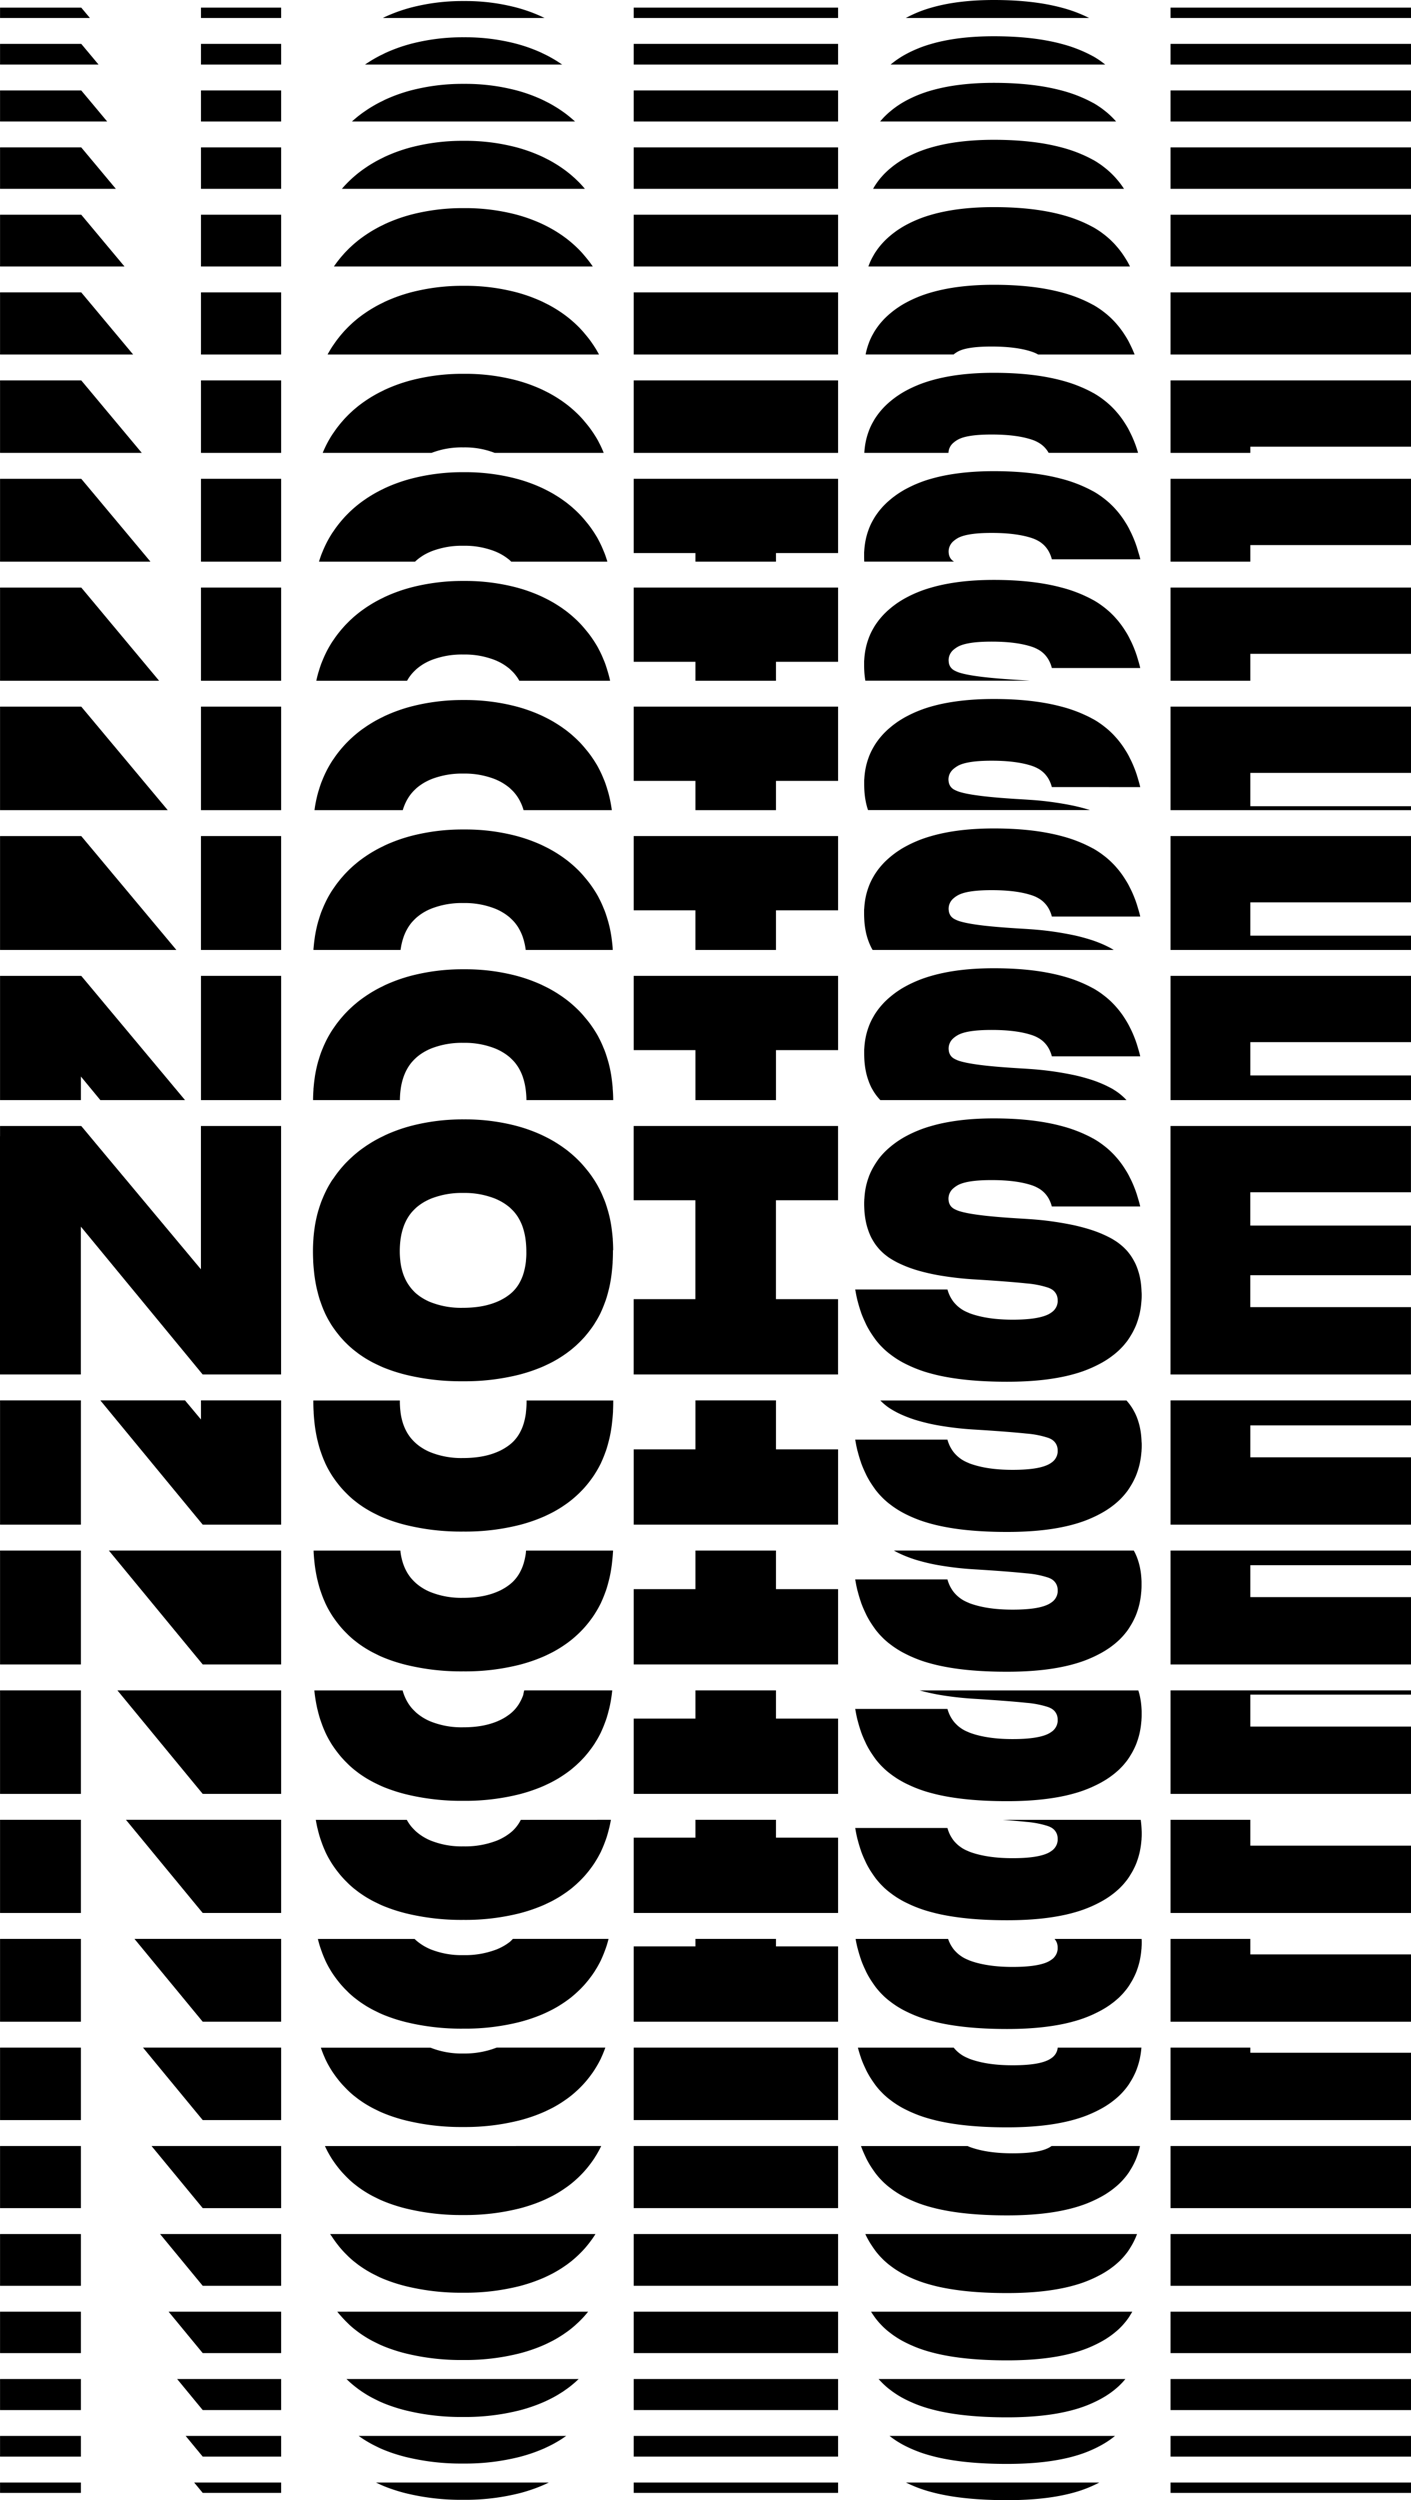 <svg xmlns="http://www.w3.org/2000/svg" viewBox="0 0 817.63 1448.61"><g id="Layer_2" data-name="Layer 2"><g id="Layer_1-2" data-name="Layer 1"><polygon points="678.26 652.4 817.6 652.4 817.6 690.8 724.51 690.8 724.51 710.11 817.6 710.11 817.6 738.86 724.51 738.86 724.51 757.36 817.6 757.36 817.6 796.38 678.26 796.38 678.26 652.4"/><polygon points="817.63 565.42 817.63 603.82 724.53 603.82 724.53 623.13 817.63 623.13 817.63 637.41 678.28 637.41 678.28 565.42 817.63 565.42"/><polygon points="817.63 340.43 817.63 378.83 724.53 378.83 724.53 394.42 678.28 394.42 678.28 340.43 817.63 340.43"/><rect x="367.21" y="85.41" width="118.43" height="24"/><rect x="367.21" y="52.41" width="118.43" height="18"/><rect x="367.21" y="25.42" width="118.43" height="12"/><rect x="367.21" y="4.42" width="118.43" height="6"/><path d="M315.54,10.42H221.86c.53-.26,1-.53,1.57-.78A92.91,92.91,0,0,1,238,4.42,118.54,118.54,0,0,1,268.88.6a116.51,116.51,0,0,1,30.58,3.82,91.63,91.63,0,0,1,14.26,5.12Z"/><path d="M325.76,37.42H211.51a78,78,0,0,1,7.93-4.8c.79-.42,1.61-.8,2.42-1.2.53-.26,1-.53,1.57-.78A92.91,92.91,0,0,1,238,25.42a118.54,118.54,0,0,1,30.87-3.82,116.51,116.51,0,0,1,30.58,3.82,91.63,91.63,0,0,1,14.26,5.12l1.82.88q1.2.58,2.37,1.2A77.88,77.88,0,0,1,325.76,37.42Z"/><path d="M338.92,109.41H198.11c.7-.81,1.41-1.61,2.14-2.39q1.77-1.87,3.68-3.61c1.37-1.25,2.79-2.44,4.26-3.59,1.08-.83,2.19-1.63,3.32-2.41a76.18,76.18,0,0,1,7.93-4.79c.79-.42,1.61-.81,2.42-1.21.53-.25,1-.53,1.57-.77A92.93,92.93,0,0,1,238,85.41a118.54,118.54,0,0,1,30.87-3.82,116.51,116.51,0,0,1,30.58,3.82,92.69,92.69,0,0,1,14.26,5.13c.62.28,1.22.58,1.82.87.8.4,1.59.8,2.37,1.21a76,76,0,0,1,7.85,4.79c1.11.78,2.21,1.58,3.26,2.41,1.46,1.15,2.85,2.34,4.2,3.59s2.47,2.36,3.63,3.61C337.56,107.79,338.24,108.61,338.92,109.41Z"/><path d="M343.49,154.41h-150c.27-.39.54-.79.82-1.18,1.19-1.67,2.46-3.27,3.78-4.82.7-.81,1.41-1.61,2.14-2.39,1.18-1.24,2.41-2.45,3.68-3.61s2.79-2.44,4.26-3.59c1.08-.83,2.19-1.63,3.32-2.41a78,78,0,0,1,7.93-4.79c.79-.42,1.61-.81,2.42-1.21.53-.25,1-.53,1.57-.77A94,94,0,0,1,238,124.41a118.54,118.54,0,0,1,30.87-3.82,116.51,116.51,0,0,1,30.58,3.82,92.69,92.69,0,0,1,14.26,5.13c.62.28,1.22.58,1.82.87.8.4,1.59.8,2.37,1.21a76,76,0,0,1,7.85,4.79c1.11.78,2.21,1.58,3.26,2.41,1.46,1.15,2.85,2.35,4.2,3.59s2.47,2.37,3.63,3.61c.71.77,1.39,1.59,2.07,2.39,1.31,1.55,2.59,3.14,3.77,4.82Z"/><path d="M333.22,70.41H203.93q2.06-1.87,4.26-3.59c1.08-.84,2.19-1.63,3.32-2.41a78,78,0,0,1,7.93-4.8c.79-.42,1.61-.8,2.42-1.2.53-.26,1-.53,1.57-.78A92.91,92.91,0,0,1,238,52.41a118.54,118.54,0,0,1,30.87-3.82,116.51,116.51,0,0,1,30.58,3.82,91.63,91.63,0,0,1,14.26,5.12l1.82.88q1.2.59,2.37,1.2a77.88,77.88,0,0,1,7.85,4.8c1.11.78,2.21,1.57,3.26,2.41C330.48,68,331.87,69.16,333.22,70.41Z"/><path d="M631.11,10.42H524.9a72.21,72.21,0,0,1,14.84-6Q555.07,0,575.93,0q22.65,0,39.19,4.42A80.69,80.69,0,0,1,631.11,10.42Z"/><path d="M646.75,70.41H510a42.9,42.9,0,0,1,3.32-3.59c.85-.83,1.76-1.63,2.7-2.41,1.31-1.09,2.69-2.15,4.17-3.16.83-.56,1.68-1.11,2.57-1.64q1-.61,2.1-1.2a72.77,72.77,0,0,1,14.84-6Q555.07,48,575.93,48q22.65,0,39.19,4.42a81.32,81.32,0,0,1,16,6c.77.39,1.53.79,2.26,1.2l.07,0a51.14,51.14,0,0,1,7,4.77c1,.77,1.9,1.57,2.81,2.41A49.33,49.33,0,0,1,646.75,70.41Z"/><path d="M651.33,109.41H505.93c.45-.81.92-1.61,1.44-2.39a41.46,41.46,0,0,1,2.67-3.61,42.9,42.9,0,0,1,3.32-3.59c.85-.83,1.76-1.63,2.7-2.41,1.31-1.09,2.69-2.14,4.17-3.15.83-.56,1.68-1.11,2.57-1.64.68-.42,1.38-.82,2.1-1.21a72.77,72.77,0,0,1,14.84-6Q555.07,81,575.93,81q22.65,0,39.19,4.42a81.32,81.32,0,0,1,16,6c.77.39,1.53.79,2.26,1.21l.07,0a51.08,51.08,0,0,1,7,4.76c1,.78,1.9,1.57,2.81,2.41a49.33,49.33,0,0,1,3.49,3.59c1,1.15,2,2.36,2.92,3.61C650.24,107.8,650.79,108.6,651.33,109.41Z"/><path d="M657.47,205.41h-55.9a20.63,20.63,0,0,0-3.32-1.51q-9.06-3.12-23.72-3.12-14.29,0-19.61,3a15,15,0,0,0-2.32,1.61h-51a42,42,0,0,1,1.63-6c.14-.39.28-.79.43-1.18a37.34,37.34,0,0,1,2.3-4.82c.45-.81.92-1.61,1.44-2.38a40.13,40.13,0,0,1,2.67-3.62,44.52,44.52,0,0,1,3.32-3.59c.85-.82,1.76-1.62,2.7-2.41,1.31-1.09,2.69-2.14,4.17-3.15.83-.56,1.68-1.11,2.57-1.64q1-.62,2.1-1.2a71.65,71.65,0,0,1,14.84-6Q555.07,165,575.93,165q22.65,0,39.19,4.43a80.07,80.07,0,0,1,16,6c.77.39,1.53.79,2.26,1.2l.07,0a52,52,0,0,1,7,4.76c1,.78,1.9,1.57,2.81,2.41q1.83,1.71,3.49,3.59c1,1.16,2,2.36,2.92,3.62.57.77,1.12,1.57,1.66,2.38,1,1.54,2,3.14,2.87,4.82.2.38.39.79.58,1.18C655.75,201.33,656.66,203.32,657.47,205.41Z"/><path d="M640.45,37.42H516.06c1.31-1.09,2.69-2.15,4.17-3.15.83-.56,1.68-1.12,2.57-1.65q1-.61,2.1-1.2a72.77,72.77,0,0,1,14.84-6Q555.07,21,575.93,21q22.65,0,39.19,4.42a81.32,81.32,0,0,1,16,6c.77.39,1.53.79,2.26,1.2l.07,0A52.05,52.05,0,0,1,640.45,37.42Z"/><path d="M654.78,154.41H503.2c.14-.4.28-.79.43-1.18a36.72,36.72,0,0,1,2.3-4.82c.45-.81.92-1.61,1.44-2.39a41.46,41.46,0,0,1,2.67-3.61,44.52,44.52,0,0,1,3.32-3.59c.85-.83,1.76-1.62,2.7-2.41,1.31-1.09,2.69-2.14,4.17-3.15.83-.56,1.68-1.11,2.57-1.64.68-.42,1.38-.81,2.1-1.21a72.77,72.77,0,0,1,14.84-6Q555.07,120,575.93,120q22.65,0,39.19,4.42a81.32,81.32,0,0,1,16,6c.77.4,1.53.79,2.26,1.21l.07,0a51.08,51.08,0,0,1,7,4.76c1,.78,1.9,1.57,2.81,2.41a49.33,49.33,0,0,1,3.49,3.59c1,1.15,2,2.36,2.92,3.61.57.78,1.12,1.58,1.66,2.39,1,1.54,2,3.14,2.87,4.82C654.4,153.61,654.59,154,654.78,154.41Z"/><path d="M660.78,324.06H609.51a18.29,18.29,0,0,0-1.22-3.43c-.19-.42-.4-.82-.63-1.22a15.53,15.53,0,0,0-6-6l0,0a20.63,20.63,0,0,0-3.32-1.51q-9.06-3.12-23.72-3.12-14.29,0-19.61,3a14.35,14.35,0,0,0-2.32,1.61l0,0a8,8,0,0,0-3,6c0,.08,0,.15,0,.23a7.93,7.93,0,0,0,.08,1,6.4,6.4,0,0,0,1.43,3.43,6.33,6.33,0,0,0,1.64,1.35H500.8c-.05-1-.07-2-.07-3,0-.61,0-1.22,0-1.82,0-.41,0-.81.06-1.22a46.1,46.1,0,0,1,.73-6v0a42,42,0,0,1,1.63-6c.14-.39.28-.79.43-1.18a36.72,36.72,0,0,1,2.3-4.82c.45-.81.92-1.61,1.44-2.38a40.13,40.13,0,0,1,2.67-3.62,44.52,44.52,0,0,1,3.32-3.59c.85-.82,1.76-1.62,2.7-2.41,1.31-1.09,2.69-2.14,4.17-3.15.83-.56,1.68-1.11,2.57-1.64q1-.62,2.1-1.2a71.65,71.65,0,0,1,14.84-6Q555.07,273,575.93,273q22.65,0,39.19,4.43a80.07,80.07,0,0,1,16,6c.77.39,1.53.79,2.26,1.2l.07,0a52,52,0,0,1,7,4.76c1,.78,1.9,1.57,2.81,2.41,1.22,1.14,2.38,2.33,3.49,3.59s2,2.36,2.92,3.62c.57.77,1.12,1.57,1.66,2.38,1,1.54,2,3.14,2.87,4.82.2.38.39.79.58,1.18a65.65,65.65,0,0,1,2.69,6v0c.75,1.92,1.42,3.92,2,6,.12.41.26.81.37,1.22C660.21,321.75,660.51,322.89,660.78,324.06Z"/><path d="M549.6,262.41H500.84a45.88,45.88,0,0,1,.73-6v0a42,42,0,0,1,1.63-6c.14-.4.28-.79.43-1.18a36.72,36.72,0,0,1,2.3-4.82c.45-.81.92-1.61,1.44-2.39a41.46,41.46,0,0,1,2.67-3.61,42.9,42.9,0,0,1,3.32-3.59c.85-.83,1.76-1.63,2.7-2.41,1.31-1.09,2.69-2.14,4.17-3.15.83-.56,1.68-1.11,2.57-1.64.68-.42,1.38-.82,2.1-1.21a72.77,72.77,0,0,1,14.84-6Q555.07,216,575.93,216q22.65,0,39.19,4.42a81.32,81.32,0,0,1,16,6c.77.39,1.53.79,2.26,1.21l.07,0a51.08,51.08,0,0,1,7,4.76c1,.78,1.9,1.57,2.81,2.41a49.33,49.33,0,0,1,3.49,3.59c1,1.15,2,2.36,2.92,3.61.57.78,1.12,1.58,1.66,2.39,1,1.54,2,3.13,2.87,4.82.2.38.39.79.58,1.18a65.65,65.65,0,0,1,2.69,6v0c.75,1.92,1.42,3.92,2,6H607.66a15.53,15.53,0,0,0-6-6l0,0a19.8,19.8,0,0,0-3.32-1.51q-9.06-3.12-23.72-3.12-14.29,0-19.61,3a14.35,14.35,0,0,0-2.32,1.61l0,0A8,8,0,0,0,549.6,262.41Z"/><rect x="678.28" y="169.42" width="139.35" height="35.99"/><polygon points="678.28 220.41 817.63 220.41 817.63 258.82 724.53 258.82 724.53 262.41 678.28 262.41 678.28 220.41"/><polygon points="678.28 277.42 817.63 277.42 817.63 315.82 724.53 315.82 724.53 325.41 678.28 325.41 678.28 277.42"/><rect x="678.28" y="52.41" width="139.35" height="18"/><rect x="678.28" y="85.41" width="139.35" height="24"/><rect x="678.28" y="25.42" width="139.35" height="12"/><rect x="678.28" y="124.42" width="139.35" height="29.99"/><rect x="678.28" y="4.42" width="139.35" height="6"/><path d="M240.53,325.41H184.86c.49-1.62,1-3.22,1.64-4.78.16-.41.35-.81.51-1.22a62.76,62.76,0,0,1,2.81-6v0c.85-1.58,1.75-3.13,2.74-4.63.3-.47.63-.91.94-1.37s.54-.79.82-1.18c1.19-1.67,2.46-3.27,3.78-4.82.7-.81,1.41-1.61,2.14-2.38q1.77-1.87,3.68-3.62t4.26-3.59c1.08-.83,2.19-1.63,3.32-2.41a78,78,0,0,1,7.93-4.79c.79-.42,1.61-.81,2.42-1.2.53-.26,1-.53,1.57-.78A92.91,92.91,0,0,1,238,277.42a118.11,118.11,0,0,1,30.87-3.83,116.09,116.09,0,0,1,30.58,3.83,91.63,91.63,0,0,1,14.26,5.12c.62.28,1.22.58,1.82.88q1.2.58,2.37,1.2a76,76,0,0,1,7.85,4.79c1.11.78,2.21,1.58,3.26,2.41,1.46,1.15,2.85,2.35,4.2,3.59s2.47,2.37,3.63,3.62c.71.76,1.39,1.58,2.07,2.38,1.31,1.55,2.59,3.14,3.77,4.82l.8,1.18c.27.39.54.77.79,1.17,1,1.56,2,3.18,2.82,4.83v0a64.87,64.87,0,0,1,2.75,6c.17.41.36.81.51,1.22.59,1.56,1.11,3.16,1.6,4.78H296.24c-.34-.32-.66-.64-1-.94a31.19,31.19,0,0,0-5.82-3.84c-.87-.44-1.78-.84-2.71-1.22a48,48,0,0,0-18.21-3.19,48.76,48.76,0,0,0-18.43,3.19c-.93.38-1.84.78-2.71,1.22a30,30,0,0,0-5.91,3.94C241.12,324.83,240.83,325.13,240.53,325.41Z"/><path d="M347.1,205.41H189.83c.85-1.58,1.75-3.13,2.74-4.63.3-.47.63-.91.94-1.37s.54-.79.82-1.18c1.19-1.67,2.46-3.27,3.78-4.82.7-.81,1.41-1.61,2.14-2.38q1.77-1.87,3.68-3.62t4.26-3.59c1.08-.83,2.19-1.63,3.32-2.41a78,78,0,0,1,7.93-4.79c.79-.42,1.61-.81,2.42-1.2.53-.26,1-.53,1.57-.78A92.91,92.91,0,0,1,238,169.42a118.54,118.54,0,0,1,30.87-3.82,116.51,116.51,0,0,1,30.58,3.82,91.63,91.63,0,0,1,14.26,5.12c.62.28,1.22.58,1.82.88q1.2.59,2.37,1.2a76,76,0,0,1,7.85,4.79c1.11.78,2.21,1.58,3.26,2.41,1.46,1.15,2.85,2.35,4.2,3.59s2.47,2.37,3.63,3.62c.71.77,1.39,1.58,2.07,2.38,1.31,1.55,2.59,3.14,3.77,4.82l.8,1.18c.27.39.54.77.79,1.17C345.3,202.14,346.23,203.76,347.1,205.41Z"/><path d="M250.05,262.41H187a61.63,61.63,0,0,1,2.81-6v0c.85-1.58,1.75-3.13,2.74-4.63.3-.47.63-.92.94-1.37s.54-.79.82-1.18c1.19-1.67,2.46-3.27,3.78-4.82.7-.81,1.41-1.61,2.14-2.39q1.77-1.87,3.68-3.61c1.37-1.25,2.79-2.44,4.26-3.59,1.08-.83,2.19-1.63,3.32-2.41a76.18,76.18,0,0,1,7.93-4.79c.79-.42,1.61-.81,2.42-1.21.53-.25,1-.53,1.57-.77A92.93,92.93,0,0,1,238,220.41a118.54,118.54,0,0,1,30.87-3.82,116.51,116.51,0,0,1,30.58,3.82,91.66,91.66,0,0,1,14.26,5.13c.62.28,1.22.58,1.82.87.8.4,1.59.8,2.37,1.21a76,76,0,0,1,7.85,4.79c1.11.78,2.21,1.58,3.26,2.41,1.46,1.15,2.85,2.34,4.2,3.59s2.47,2.36,3.63,3.61c.71.77,1.39,1.59,2.07,2.39,1.31,1.55,2.59,3.14,3.77,4.82.27.38.53.79.8,1.18s.54.77.79,1.17c1,1.56,2,3.18,2.82,4.83v0a63.68,63.68,0,0,1,2.75,6H286.69a48,48,0,0,0-18.21-3.19A48.76,48.76,0,0,0,250.05,262.41Z"/><path d="M353.52,394.42h-52.6a24.74,24.74,0,0,0-2.4-3.57,23.83,23.83,0,0,0-2.28-2.43c-.34-.32-.66-.64-1-.94a31.7,31.7,0,0,0-5.82-3.84c-.87-.44-1.78-.84-2.71-1.22a48,48,0,0,0-18.21-3.19,48.76,48.76,0,0,0-18.43,3.19c-.93.38-1.84.78-2.71,1.22a30.42,30.42,0,0,0-5.91,3.94c-.31.26-.6.56-.9.84a24.72,24.72,0,0,0-2.26,2.43,24.47,24.47,0,0,0-2.4,3.57h-52.6c.26-1.21.55-2.4.86-3.57.22-.83.48-1.63.73-2.43.49-1.62,1-3.22,1.64-4.78.16-.41.35-.81.51-1.22a62.76,62.76,0,0,1,2.81-6v0c.85-1.58,1.75-3.13,2.74-4.63.3-.47.63-.91.94-1.37s.54-.79.82-1.18c1.19-1.67,2.46-3.27,3.78-4.82.7-.81,1.41-1.61,2.14-2.38q1.77-1.87,3.68-3.62t4.26-3.59c1.08-.83,2.19-1.63,3.32-2.41a78,78,0,0,1,7.93-4.79c.79-.42,1.61-.81,2.42-1.2.53-.26,1-.53,1.57-.78A92.91,92.91,0,0,1,238,340.43a118.54,118.54,0,0,1,30.87-3.82,116.51,116.51,0,0,1,30.58,3.82,91.63,91.63,0,0,1,14.26,5.12c.62.28,1.22.58,1.82.88q1.2.58,2.37,1.2a76,76,0,0,1,7.85,4.79c1.11.78,2.21,1.58,3.26,2.41,1.46,1.15,2.85,2.35,4.2,3.59s2.47,2.37,3.63,3.62c.71.77,1.39,1.58,2.07,2.38,1.31,1.55,2.59,3.14,3.77,4.82l.8,1.18c.27.39.54.77.79,1.17,1,1.56,2,3.18,2.82,4.83v0a64.87,64.87,0,0,1,2.75,6c.17.41.36.81.51,1.22.59,1.56,1.11,3.16,1.6,4.78.24.8.49,1.6.71,2.43Q353.15,392.6,353.52,394.42Z"/><polygon points="367.21 277.42 485.64 277.42 485.64 320.44 449.65 320.44 449.65 325.41 403 325.41 403 320.44 367.21 320.44 367.21 277.42"/><polygon points="367.21 340.43 485.64 340.43 485.64 383.45 449.65 383.45 449.65 394.42 403 394.42 403 383.45 367.21 383.45 367.21 340.43"/><rect x="367.21" y="220.41" width="118.43" height="42"/><rect x="367.21" y="169.42" width="118.43" height="35.99"/><rect x="367.21" y="124.41" width="118.43" height="30"/><path d="M549.6,451.41c0,.08,0,.16,0,.24a7.93,7.93,0,0,0,.08,1,6.44,6.44,0,0,0,1.43,3.43,6.31,6.31,0,0,0,1.64,1.34,17.26,17.26,0,0,0,4.19,1.67c.92.26,2,.51,3.22.76,2.55.52,5.72,1,9.55,1.46q8.44,1,22.31,1.81c1.57.09,3.1.19,4.62.3A182.1,182.1,0,0,1,622.78,467c3.15.71,6.09,1.5,8.84,2.37H503c-.26-.77-.51-1.56-.72-2.37-.31-1.17-.57-2.38-.79-3.63s-.36-2.35-.48-3.57c-.08-.8-.13-1.61-.17-2.43-.05-1-.07-2-.07-3,0-.61,0-1.22,0-1.82,0-.42,0-.82.06-1.23a46.1,46.1,0,0,1,.73-6v0a42,42,0,0,1,1.63-6c.14-.39.28-.79.43-1.18a38,38,0,0,1,2.3-4.82c.45-.8.92-1.6,1.44-2.38a38.63,38.63,0,0,1,2.67-3.61,44.64,44.64,0,0,1,3.32-3.6c.85-.82,1.76-1.62,2.7-2.4,1.31-1.1,2.69-2.15,4.17-3.16.83-.56,1.68-1.11,2.57-1.64q1-.62,2.1-1.2a72.21,72.21,0,0,1,14.84-6Q555.06,405,575.93,405q22.65,0,39.19,4.43a80.69,80.69,0,0,1,16,6c.77.39,1.53.79,2.26,1.2l.07,0a51.14,51.14,0,0,1,7,4.77c1,.77,1.9,1.56,2.81,2.4q1.83,1.71,3.49,3.6,1.53,1.72,2.92,3.61c.57.77,1.12,1.57,1.66,2.38,1,1.54,2,3.14,2.87,4.82.2.38.39.79.58,1.18,1,1.92,1.88,3.91,2.69,6v0c.75,1.92,1.42,3.92,2,6,.12.41.26.81.37,1.23.32,1.12.62,2.26.89,3.43H609.51a18.29,18.29,0,0,0-1.22-3.43,12.93,12.93,0,0,0-.63-1.23,15.53,15.53,0,0,0-6-6l0,0a20.63,20.63,0,0,0-3.32-1.51q-9.06-3.12-23.72-3.12-14.29,0-19.61,3a15,15,0,0,0-2.32,1.61l0,0A8,8,0,0,0,549.6,451.41Z"/><path d="M500.8,388.42c-.05-1-.07-1.95-.07-2.95,0-.62,0-1.23,0-1.83,0-.41,0-.81.06-1.22a46.1,46.1,0,0,1,.73-6v0a42,42,0,0,1,1.63-6c.14-.39.28-.79.43-1.18a37.34,37.34,0,0,1,2.3-4.82c.45-.81.92-1.61,1.44-2.38a40.13,40.13,0,0,1,2.67-3.62,44.52,44.52,0,0,1,3.32-3.59c.85-.82,1.76-1.62,2.7-2.41,1.31-1.09,2.69-2.14,4.17-3.15.83-.56,1.68-1.11,2.57-1.64q1-.61,2.1-1.2a71.65,71.65,0,0,1,14.84-6Q555.07,336,575.93,336q22.65,0,39.19,4.43a80.07,80.07,0,0,1,16,6c.77.39,1.53.79,2.26,1.2l.07,0a52,52,0,0,1,7,4.76c1,.78,1.9,1.57,2.81,2.41,1.22,1.14,2.38,2.33,3.49,3.59s2,2.36,2.92,3.62c.57.77,1.12,1.57,1.66,2.38,1,1.54,2,3.14,2.87,4.82.2.38.39.79.58,1.18,1,1.92,1.88,3.91,2.69,6v0c.75,1.92,1.42,3.92,2,6,.12.41.26.81.37,1.22.32,1.13.62,2.27.89,3.44H609.51a18.39,18.39,0,0,0-1.22-3.44c-.19-.42-.4-.82-.63-1.22a15.53,15.53,0,0,0-6-6l0,0a20.63,20.63,0,0,0-3.32-1.51q-9.06-3.12-23.72-3.12-14.29,0-19.61,3a15,15,0,0,0-2.32,1.61l0,0a8,8,0,0,0-3,6c0,.08,0,.15,0,.23a7.93,7.93,0,0,0,.08,1,6,6,0,0,0,3.07,4.78,17.26,17.26,0,0,0,4.19,1.67c.92.26,2,.51,3.22.76,2.55.52,5.72,1,9.55,1.46q8.44,1,22.31,1.81c1.57.09,3.1.19,4.62.3H501.45q-.3-1.74-.48-3.57C500.89,390.05,500.84,389.24,500.8,388.42Z"/><path d="M354.53,469.41H303.4c-.24-.81-.5-1.61-.79-2.37a28.76,28.76,0,0,0-1.69-3.63,25.3,25.3,0,0,0-2.4-3.57,23.83,23.83,0,0,0-2.28-2.43c-.34-.32-.66-.64-1-.94a31.15,31.15,0,0,0-5.82-3.83c-.87-.45-1.78-.85-2.71-1.23a48,48,0,0,0-18.21-3.19,48.76,48.76,0,0,0-18.43,3.19c-.93.38-1.84.78-2.71,1.23a30.38,30.38,0,0,0-5.91,3.93c-.31.26-.6.56-.9.84a25.91,25.91,0,0,0-2.26,2.43,24.47,24.47,0,0,0-2.4,3.57,28.08,28.08,0,0,0-1.7,3.63c-.3.76-.56,1.56-.8,2.37H182.24c.11-.79.21-1.59.34-2.37q.31-1.85.69-3.63c.26-1.21.55-2.4.86-3.57.22-.82.48-1.62.73-2.43.49-1.62,1-3.22,1.64-4.77.16-.42.35-.82.51-1.23a62.76,62.76,0,0,1,2.81-6v0c.85-1.58,1.75-3.12,2.74-4.63.3-.47.63-.91.94-1.37s.54-.79.82-1.18c1.19-1.67,2.46-3.27,3.78-4.82.7-.81,1.41-1.61,2.14-2.38q1.77-1.87,3.68-3.61t4.26-3.6c1.08-.83,2.19-1.63,3.32-2.4a76.25,76.25,0,0,1,7.93-4.8c.79-.42,1.61-.81,2.42-1.2.53-.26,1-.53,1.57-.78A92.91,92.91,0,0,1,238,409.42a118.54,118.54,0,0,1,30.87-3.82,116.51,116.51,0,0,1,30.58,3.82,91.63,91.63,0,0,1,14.26,5.12c.62.28,1.22.58,1.82.88q1.2.58,2.37,1.2a76.09,76.09,0,0,1,7.85,4.8c1.11.77,2.21,1.57,3.26,2.4,1.46,1.15,2.85,2.35,4.2,3.6s2.47,2.36,3.63,3.61c.71.77,1.39,1.58,2.07,2.38,1.31,1.55,2.59,3.14,3.77,4.82l.8,1.18c.27.39.54.77.79,1.17,1,1.57,2,3.18,2.82,4.83v0a64.87,64.87,0,0,1,2.75,6c.17.41.36.81.51,1.23.59,1.55,1.11,3.15,1.6,4.77.24.81.49,1.61.71,2.43q.46,1.76.84,3.57c.25,1.19.48,2.4.68,3.63C354.32,467.82,354.42,468.62,354.53,469.41Z"/><path d="M644.49,549.86c.31.18.58.37.88.55H505.65c-.22-.39-.45-.77-.65-1.17a35.38,35.38,0,0,1-2.05-4.83q-.39-1.15-.72-2.37-.47-1.75-.78-3.63c-.2-1.16-.37-2.35-.49-3.57-.07-.8-.12-1.61-.16-2.43s-.08-1.95-.08-2.95c0-.62,0-1.23,0-1.83,0-.41,0-.81.07-1.22a47.91,47.91,0,0,1,.72-6v0a42,42,0,0,1,1.63-6c.14-.39.27-.79.43-1.18a38.65,38.65,0,0,1,2.29-4.82c.46-.81.93-1.61,1.45-2.38a38.3,38.3,0,0,1,2.67-3.62,42.77,42.77,0,0,1,3.32-3.59c.85-.82,1.76-1.62,2.7-2.41,1.31-1.09,2.69-2.14,4.17-3.15.83-.56,1.68-1.11,2.56-1.64.69-.41,1.39-.81,2.11-1.2a71.43,71.43,0,0,1,14.84-6Q555.06,480,575.93,480q22.65,0,39.19,4.43a80.31,80.31,0,0,1,16,6c.77.39,1.52.79,2.26,1.2l.07,0a53.29,53.29,0,0,1,7,4.76c1,.78,1.9,1.57,2.8,2.41a49.41,49.41,0,0,1,3.5,3.59c1,1.16,2,2.36,2.92,3.62.57.77,1.11,1.57,1.65,2.38,1,1.54,2,3.14,2.88,4.82.2.38.38.79.58,1.18,1,1.92,1.88,3.91,2.69,6v0c.75,1.92,1.42,3.92,2,6,.13.41.26.81.38,1.22.32,1.13.62,2.27.89,3.44H609.51a18.39,18.39,0,0,0-1.22-3.44c-.19-.42-.41-.82-.63-1.22a15.67,15.67,0,0,0-6-6l0,0a20.36,20.36,0,0,0-3.33-1.51q-9-3.12-23.72-3.12-14.28,0-19.6,3a15,15,0,0,0-2.32,1.61l0,0a8,8,0,0,0-3,6,1.79,1.79,0,0,0,0,.23,7.93,7.93,0,0,0,.08,1,6.47,6.47,0,0,0,1.43,3.44,6.58,6.58,0,0,0,1.65,1.34,17.26,17.26,0,0,0,4.19,1.67c.92.26,2,.51,3.22.76,2.55.52,5.72,1,9.54,1.46q8.46,1,22.32,1.81c1.57.09,3.1.19,4.61.3A181.7,181.7,0,0,1,622.77,542c3.15.7,6.1,1.5,8.85,2.37a69.16,69.16,0,0,1,11.71,4.83C643.72,549.45,644.12,549.65,644.49,549.86Z"/><polygon points="678.28 484.42 817.63 484.42 817.63 522.82 724.53 522.82 724.53 542.13 817.63 542.13 817.63 550.41 678.28 550.41 678.28 484.42"/><polygon points="817.63 409.42 817.63 447.82 724.53 447.82 724.53 467.13 817.63 467.13 817.63 469.41 678.28 469.41 678.28 409.42 817.63 409.42"/><path d="M652.77,637.41H510.13a30.76,30.76,0,0,1-4.48-6c-.22-.39-.45-.77-.65-1.16a34.26,34.26,0,0,1-2-4.84c-.26-.77-.51-1.56-.72-2.37-.31-1.17-.57-2.38-.79-3.63s-.36-2.35-.48-3.57c-.08-.8-.13-1.61-.17-2.43s-.07-1.95-.07-2.95c0-.61,0-1.22,0-1.82,0-.41,0-.82.06-1.23a46.1,46.1,0,0,1,.73-6v0a42,42,0,0,1,1.63-6c.14-.39.28-.79.43-1.18a37.21,37.21,0,0,1,2.3-4.81c.45-.81.92-1.61,1.44-2.39a40,40,0,0,1,2.67-3.61,44.64,44.64,0,0,1,3.32-3.6c.85-.82,1.76-1.62,2.7-2.4,1.31-1.09,2.69-2.15,4.17-3.16.83-.56,1.68-1.11,2.57-1.64q1-.61,2.1-1.2a72.21,72.21,0,0,1,14.84-6Q555.06,561,575.92,561q22.67,0,39.2,4.42a80.69,80.69,0,0,1,16,6c.77.39,1.53.79,2.26,1.2l.07,0a51.14,51.14,0,0,1,7,4.77c1,.77,1.9,1.56,2.81,2.4q1.83,1.71,3.49,3.6,1.53,1.73,2.92,3.61c.57.77,1.12,1.57,1.66,2.39q1.51,2.3,2.87,4.81c.2.38.39.79.58,1.18,1,1.92,1.88,3.91,2.69,6v0c.75,1.92,1.42,3.92,2,6,.12.41.26.81.37,1.23.32,1.12.62,2.26.89,3.43H609.51a18.29,18.29,0,0,0-1.22-3.43,12.93,12.93,0,0,0-.63-1.23,15.53,15.53,0,0,0-6-6l0,0a20.63,20.63,0,0,0-3.32-1.51q-9.06-3.12-23.72-3.12-14.29,0-19.61,3a15,15,0,0,0-2.32,1.61l0,0a8,8,0,0,0-3,6c0,.08,0,.16,0,.24a7.93,7.93,0,0,0,.08,1,6.44,6.44,0,0,0,1.43,3.43,6.31,6.31,0,0,0,1.64,1.34,17.26,17.26,0,0,0,4.19,1.67c.92.26,2,.51,3.22.76,2.55.52,5.72,1,9.55,1.46q8.44,1,22.31,1.81c1.57.09,3.1.19,4.62.3A183.53,183.53,0,0,1,622.78,623c3.15.71,6.09,1.5,8.84,2.37a68.46,68.46,0,0,1,11.72,4.84c.39.21.79.41,1.16.62s.58.36.87.54A34,34,0,0,1,652.77,637.41Z"/><path d="M661.57,750.12c0,1.06,0,2.09-.1,3.12,0,.38-.06.76-.09,1.14a46.35,46.35,0,0,1-.84,6s0,0,0,.06a45,45,0,0,1-1.69,5.94c-.15.43-.31.85-.47,1.27a43.68,43.68,0,0,1-2.27,4.73c-.47.84-1,1.66-1.47,2.47-.41.65-.85,1.29-1.3,1.92s-.82,1.08-1.25,1.61a39.9,39.9,0,0,1-3.37,3.67c-.83.81-1.71,1.58-2.63,2.33a52.1,52.1,0,0,1-7.07,4.88c-.67.38-1.36.75-2.06,1.12a73.51,73.51,0,0,1-9.06,4q-3.06,1.11-6.44,2l-.28.08q-15.51,4.13-37.62,4.13-24.84,0-41.68-4.13l-.3-.08c-2.12-.53-4.16-1.09-6.08-1.71A77.18,77.18,0,0,1,525,790.38c-.73-.37-1.46-.74-2.17-1.12a54.62,54.62,0,0,1-7.36-4.88c-1-.75-1.89-1.52-2.77-2.33a44.18,44.18,0,0,1-3.58-3.67c-.43-.5-.85-1-1.25-1.51s-1-1.34-1.47-2-1.13-1.63-1.66-2.47c-1-1.52-1.88-3.09-2.72-4.73-.2-.41-.38-.85-.58-1.27-.91-1.9-1.75-3.87-2.5-5.94a.14.14,0,0,0,0-.06c-.68-1.92-1.28-3.93-1.82-6-.1-.38-.21-.75-.31-1.14-.38-1.58-.73-3.2-1-4.86-.08-.42-.18-.84-.25-1.27H549c.13.44.27.86.41,1.27a20.94,20.94,0,0,0,2.39,4.86q.4.59.84,1.14a20,20,0,0,0,8.08,6l.13.06c.34.14.67.31,1,.44q10,3.72,24.94,3.73,13.66,0,19.91-2.73a13.9,13.9,0,0,0,2.57-1.44l.07-.06a8.06,8.06,0,0,0,3.54-6,7.58,7.58,0,0,0,0-.84c0-.1,0-.2,0-.3a7.29,7.29,0,0,0-1.81-4.86,7.68,7.68,0,0,0-2-1.57,13.07,13.07,0,0,0-1.74-.77,54.48,54.48,0,0,0-12.54-2.45q-5.55-.58-13.66-1.2-7.15-.55-16.3-1.11a184.66,184.66,0,0,1-21.2-2.45c-3.84-.69-7.4-1.51-10.72-2.44a71.43,71.43,0,0,1-12.62-4.76c-.8-.4-1.57-.82-2.32-1.24-.51-.29-1-.58-1.5-.88a32.8,32.8,0,0,1-6.34-5.08l0,0a30.36,30.36,0,0,1-4.48-6c-.22-.39-.45-.77-.66-1.17a34.82,34.82,0,0,1-2-4.83q-.39-1.15-.72-2.37-.46-1.75-.78-3.63c-.2-1.16-.37-2.35-.49-3.57-.07-.8-.12-1.61-.16-2.43s-.08-1.95-.08-2.95c0-.61,0-1.22.05-1.82,0-.42,0-.82.07-1.23a46.1,46.1,0,0,1,.72-6v0a42,42,0,0,1,1.63-6c.14-.39.27-.79.42-1.18a39.39,39.39,0,0,1,2.3-4.82c.46-.8.93-1.6,1.45-2.38A38.17,38.17,0,0,1,510,670.4a42.88,42.88,0,0,1,3.32-3.6c.85-.82,1.76-1.62,2.69-2.4,1.32-1.1,2.7-2.15,4.18-3.16.83-.56,1.68-1.11,2.56-1.64q1-.61,2.1-1.2a72.3,72.3,0,0,1,14.85-6Q555,648,575.9,648q22.67,0,39.2,4.42a80.93,80.93,0,0,1,16,6c.77.39,1.52.79,2.26,1.2l.07,0a52.39,52.39,0,0,1,7,4.77c1,.77,1.9,1.56,2.8,2.4q1.83,1.71,3.5,3.6c1,1.15,2,2.35,2.91,3.61.58.77,1.12,1.57,1.66,2.38,1,1.54,2,3.14,2.88,4.82.2.38.38.79.58,1.18,1,1.92,1.88,3.91,2.69,6v0c.75,1.92,1.42,3.92,2,6,.13.41.26.81.38,1.23.32,1.12.62,2.26.89,3.43H609.49a18.29,18.29,0,0,0-1.22-3.43c-.2-.43-.41-.83-.63-1.23a15.62,15.62,0,0,0-6.06-6l0,0a20.36,20.36,0,0,0-3.33-1.51q-9-3.12-23.72-3.12-14.28,0-19.6,3a15,15,0,0,0-2.32,1.61l0,0a8,8,0,0,0-3,6,1.94,1.94,0,0,0,0,.24,7.93,7.93,0,0,0,.08,1,6.44,6.44,0,0,0,1.43,3.43,6.37,6.37,0,0,0,1.65,1.34,17.26,17.26,0,0,0,4.19,1.67c.92.26,2,.51,3.22.76,2.55.52,5.72,1,9.54,1.46q8.45,1,22.32,1.81c1.57.09,3.1.19,4.61.3A181.7,181.7,0,0,1,622.75,710q4.72,1.07,8.85,2.37a69.16,69.16,0,0,1,11.71,4.83l1.16.63c.31.17.58.36.88.54a34,34,0,0,1,7.4,6l0,0a30.25,30.25,0,0,1,4.24,6c.23.41.46.82.67,1.24a32.77,32.77,0,0,1,1.89,4.76c.26.8.49,1.61.7,2.44.28,1.15.51,2.34.7,3.56s.32,2.4.41,3.65c.06.77.1,1.55.13,2.34C661.55,749,661.57,749.53,661.57,750.12Z"/><path d="M232.11,550.41H181.64c0-.39,0-.78.07-1.17.13-1.64.32-3.24.53-4.83.11-.79.21-1.59.34-2.37.21-1.23.43-2.44.69-3.63s.54-2.4.86-3.57c.22-.83.48-1.63.72-2.43.5-1.62,1-3.22,1.64-4.78.17-.41.35-.81.52-1.22a65.23,65.23,0,0,1,2.8-6l0,0c.84-1.58,1.75-3.13,2.74-4.63.3-.47.62-.91.94-1.37s.54-.79.82-1.18c1.19-1.67,2.46-3.27,3.78-4.82.7-.81,1.41-1.61,2.14-2.38,1.18-1.25,2.4-2.46,3.68-3.62s2.79-2.44,4.26-3.59c1.07-.83,2.19-1.63,3.32-2.41a76.87,76.87,0,0,1,7.93-4.79c.79-.42,1.61-.81,2.42-1.2.53-.26,1-.53,1.57-.78A92.79,92.79,0,0,1,238,484.42a118.62,118.62,0,0,1,30.88-3.82,116.51,116.51,0,0,1,30.58,3.82,92,92,0,0,1,14.26,5.12c.61.28,1.22.58,1.82.88q1.2.58,2.37,1.2a75.87,75.87,0,0,1,7.84,4.79c1.12.78,2.21,1.58,3.27,2.41q2.18,1.73,4.2,3.59t3.63,3.62c.71.77,1.39,1.58,2.07,2.38,1.31,1.55,2.58,3.14,3.77,4.82l.8,1.18c.26.39.54.77.79,1.17,1,1.56,2,3.18,2.82,4.83v0a64.87,64.87,0,0,1,2.75,6c.17.41.35.81.51,1.22.59,1.56,1.11,3.16,1.6,4.78.24.8.49,1.6.7,2.43.31,1.17.6,2.36.85,3.57s.47,2.4.67,3.63c.13.78.23,1.58.33,2.37.21,1.59.4,3.19.52,4.83,0,.39,0,.78.07,1.17H304.64c-.05-.39-.1-.79-.16-1.17a38.4,38.4,0,0,0-1.08-4.83c-.24-.81-.5-1.61-.79-2.37a27.47,27.47,0,0,0-1.7-3.63,23.34,23.34,0,0,0-4.67-6c-.34-.32-.67-.64-1-.94a31.7,31.7,0,0,0-5.82-3.84c-.87-.44-1.78-.84-2.71-1.22a48,48,0,0,0-18.21-3.19,48.76,48.76,0,0,0-18.43,3.19c-.93.38-1.84.78-2.71,1.22a30.42,30.42,0,0,0-5.91,3.94c-.32.26-.6.56-.9.84a26.11,26.11,0,0,0-2.27,2.43,24.42,24.42,0,0,0-2.39,3.57,28.84,28.84,0,0,0-1.71,3.63c-.29.76-.55,1.56-.79,2.37a36.71,36.71,0,0,0-1.1,4.83C232.21,549.62,232.16,550,232.11,550.41Z"/><path d="M355.34,637.41H305.05a49.47,49.47,0,0,0-.41-6c-.05-.39-.1-.78-.16-1.16a36.88,36.88,0,0,0-1.08-4.84c-.24-.81-.5-1.61-.79-2.37a28.76,28.76,0,0,0-1.69-3.63,25.3,25.3,0,0,0-2.4-3.57,23.83,23.83,0,0,0-2.28-2.43c-.34-.32-.66-.64-1-.94a31.15,31.15,0,0,0-5.82-3.83c-.87-.45-1.78-.85-2.71-1.23a48,48,0,0,0-18.21-3.19,48.76,48.76,0,0,0-18.43,3.19c-.93.38-1.84.78-2.71,1.23a30.38,30.38,0,0,0-5.91,3.93c-.31.27-.6.56-.9.84a25.91,25.91,0,0,0-2.26,2.43,25,25,0,0,0-2.4,3.57,28.08,28.08,0,0,0-1.7,3.63c-.3.76-.56,1.56-.8,2.37a36.86,36.86,0,0,0-1.1,4.84c-.06.38-.11.77-.16,1.16a49.47,49.47,0,0,0-.41,6H181.41c0-2,.1-4,.23-6,0-.39,0-.78.07-1.16.13-1.65.32-3.25.53-4.84.11-.79.21-1.59.34-2.37q.31-1.85.69-3.63c.26-1.21.55-2.4.86-3.57.22-.82.48-1.62.73-2.43.49-1.62,1-3.22,1.64-4.77.16-.42.35-.82.51-1.23a62.76,62.76,0,0,1,2.81-6v0c.85-1.58,1.75-3.12,2.74-4.63.3-.46.63-.91.94-1.37s.54-.79.82-1.18c1.19-1.67,2.46-3.27,3.78-4.81.7-.82,1.41-1.62,2.14-2.39q1.77-1.87,3.68-3.61t4.26-3.6c1.08-.83,2.19-1.62,3.32-2.4a76.25,76.25,0,0,1,7.93-4.8c.79-.42,1.61-.8,2.42-1.2.53-.26,1-.53,1.57-.78A92.91,92.91,0,0,1,238,565.42a118.52,118.52,0,0,1,30.86-3.82,116.59,116.59,0,0,1,30.59,3.82,91.63,91.63,0,0,1,14.26,5.12l1.82.88q1.2.58,2.37,1.2a76.09,76.09,0,0,1,7.85,4.8c1.11.77,2.21,1.57,3.26,2.4,1.46,1.15,2.85,2.35,4.2,3.6s2.47,2.36,3.63,3.61c.71.77,1.39,1.58,2.07,2.39,1.31,1.54,2.59,3.13,3.77,4.81l.8,1.18c.27.39.54.77.79,1.17,1,1.57,2,3.18,2.82,4.83v0a64.87,64.87,0,0,1,2.75,6c.17.41.36.81.51,1.23.59,1.55,1.11,3.15,1.6,4.77.24.81.49,1.61.71,2.43q.46,1.75.84,3.57c.25,1.19.48,2.4.68,3.63.12.78.22,1.58.33,2.37.21,1.59.39,3.19.52,4.84,0,.38,0,.77.06,1.16C355.24,633.37,355.33,635.36,355.34,637.41Z"/><path d="M355.31,724.39c0-2-.09-4-.22-6,0-.39,0-.78-.07-1.17-.12-1.64-.31-3.24-.52-4.83-.1-.79-.2-1.59-.33-2.37-.2-1.23-.42-2.44-.67-3.63s-.54-2.4-.85-3.57c-.21-.82-.46-1.62-.7-2.43-.49-1.62-1-3.22-1.6-4.77-.16-.42-.34-.82-.51-1.23a64.87,64.87,0,0,0-2.75-6v0q-1.31-2.48-2.82-4.83c-.26-.4-.53-.78-.79-1.17l-.8-1.18c-1.19-1.68-2.46-3.27-3.77-4.82-.68-.8-1.36-1.61-2.08-2.38q-1.74-1.87-3.62-3.61t-4.2-3.6q-1.59-1.24-3.27-2.4a75.94,75.94,0,0,0-7.84-4.8q-1.17-.61-2.37-1.2c-.6-.3-1.21-.6-1.83-.88a91.51,91.51,0,0,0-14.25-5.12,116.51,116.51,0,0,0-30.58-3.82A118.62,118.62,0,0,0,238,652.4a92.79,92.79,0,0,0-14.57,5.22c-.54.25-1,.52-1.57.78-.81.39-1.63.78-2.42,1.2a76.4,76.4,0,0,0-7.94,4.8c-1.13.78-2.24,1.57-3.31,2.4q-2.22,1.73-4.26,3.6T200.23,674c-.74.77-1.44,1.57-2.14,2.38-1.33,1.55-2.59,3.15-3.78,4.82-.28.39-.55.79-.82,1.18s-.64.91-1,1.37q-1.47,2.26-2.74,4.63s0,0,0,0a65.23,65.23,0,0,0-2.8,6c-.17.41-.36.81-.52,1.23-.61,1.55-1.14,3.15-1.64,4.77-.25.81-.5,1.61-.72,2.43-.32,1.17-.6,2.36-.86,3.57s-.49,2.4-.69,3.63c-.13.78-.23,1.58-.34,2.37-.22,1.59-.4,3.19-.53,4.83,0,.39-.05.78-.07,1.17-.13,2-.22,4-.23,6v0c0,.12,0,.24,0,.36v.4c0,1.77.05,3.49.13,5.2,0,.41,0,.83.05,1.24.09,1.62.23,3.2.39,4.76.09.82.17,1.64.27,2.44.16,1.2.33,2.39.53,3.56s.43,2.45.69,3.65c.17.79.37,1.57.57,2.34.41,1.66.85,3.29,1.35,4.86.13.39.28.76.41,1.14.71,2.07,1.48,4.08,2.36,6l0,.06a58.77,58.77,0,0,0,3.14,5.94c.25.42.49.83.75,1.24v0c1.06,1.64,2.19,3.21,3.37,4.73.66.84,1.32,1.67,2,2.47q1.58,1.83,3.3,3.53c1.29,1.28,2.64,2.51,4.06,3.67,1,.81,2,1.58,3,2.33a67.46,67.46,0,0,0,7.8,4.88c.74.39,1.49.75,2.24,1.12,1.41.69,2.84,1.35,4.34,2a95.35,95.35,0,0,0,12.1,4l.29.08a135,135,0,0,0,33.86,3.93,129,129,0,0,0,32.94-3.93l.28-.08a95.38,95.38,0,0,0,12.42-4.23c1.31-.56,2.59-1.16,3.84-1.77.75-.37,1.51-.74,2.24-1.12a70.87,70.87,0,0,0,7.88-4.88c1.05-.75,2.09-1.52,3.08-2.33,1.45-1.16,2.83-2.39,4.16-3.67s2.31-2.31,3.41-3.53c.71-.8,1.39-1.63,2.06-2.47,1.22-1.52,2.38-3.09,3.47-4.73l.22-.33c.2-.31.37-.63.56-.94a56,56,0,0,0,3.29-5.94l0-.06c.91-1.92,1.71-3.93,2.45-6,.14-.38.29-.75.42-1.14.52-1.57,1-3.2,1.41-4.86.2-.77.41-1.55.58-2.34.27-1.2.51-2.42.72-3.65s.39-2.36.54-3.56c.11-.8.19-1.62.28-2.44.17-1.56.32-3.14.41-4.76,0-.41,0-.83.05-1.24.07-1.64.12-3.3.12-5v-.6c0-.12,0-.24,0-.36Zm-50.53,6c0,.41-.07.84-.12,1.24a37.53,37.53,0,0,1-.91,4.76c-.21.84-.45,1.66-.72,2.44a27.18,27.18,0,0,1-1.51,3.56,24.11,24.11,0,0,1-2.28,3.65,23.08,23.08,0,0,1-2.07,2.34,21.68,21.68,0,0,1-2,1.74,31.16,31.16,0,0,1-4.95,3.12c-.8.41-1.64.79-2.5,1.14q-8.16,3.38-19.49,3.38a48.38,48.38,0,0,1-19-3.38c-.84-.35-1.65-.73-2.44-1.14a31,31,0,0,1-5.46-3.62c-.46-.39-.9-.81-1.33-1.24A25.26,25.26,0,0,1,237.9,746a25.89,25.89,0,0,1-2.41-3.65,28.82,28.82,0,0,1-1.62-3.56c-.29-.78-.55-1.61-.78-2.44a34.52,34.52,0,0,1-1-4.76c-.06-.4-.08-.83-.13-1.24a45.57,45.57,0,0,1-.31-5.2c0-.26,0-.51,0-.76v0a51.52,51.52,0,0,1,.42-6c0-.39.1-.78.16-1.17a36.71,36.71,0,0,1,1.1-4.83c.24-.81.5-1.61.79-2.37a29.47,29.47,0,0,1,1.7-3.63,25.3,25.3,0,0,1,2.4-3.57,27.43,27.43,0,0,1,2.27-2.43c.3-.28.58-.58.89-.84a30.76,30.76,0,0,1,5.92-3.93c.87-.45,1.78-.85,2.71-1.23a48.73,48.73,0,0,1,18.43-3.19,48,48,0,0,1,18.21,3.19c.93.38,1.84.78,2.7,1.23a30.9,30.9,0,0,1,5.83,3.83c.35.3.68.62,1,.94a23.34,23.34,0,0,1,4.67,6,27.47,27.47,0,0,1,1.7,3.63c.29.76.55,1.56.79,2.37a38.4,38.4,0,0,1,1.08,4.83c.06.39.11.78.16,1.17a53.87,53.87,0,0,1,.41,6v0c0,.25,0,.5,0,.76C305.05,727,304.94,728.73,304.78,730.39Z"/><polygon points="367.21 484.42 485.64 484.42 485.64 527.44 449.65 527.44 449.65 550.41 402.99 550.41 402.99 527.44 367.21 527.44 367.21 484.42"/><polygon points="485.64 409.42 485.64 452.45 449.65 452.45 449.65 469.41 403 469.41 403 452.45 367.21 452.45 367.21 409.42 485.64 409.42"/><polygon points="367.21 565.42 485.64 565.42 485.64 608.45 449.65 608.45 449.65 637.41 403 637.41 403 608.45 367.21 608.45 367.21 565.42"/><path d="M661.59,837.14c0,1.06,0,2.09-.1,3.12,0,.38,0,.76-.08,1.14a46.6,46.6,0,0,1-.85,6,.13.13,0,0,1,0,.06,42.13,42.13,0,0,1-1.69,5.94c-.15.42-.3.85-.47,1.26a42,42,0,0,1-2.27,4.74c-.47.83-1,1.66-1.47,2.47-.41.65-.85,1.29-1.3,1.92s-.82,1.08-1.25,1.61a41.24,41.24,0,0,1-3.36,3.67c-.83.8-1.72,1.57-2.63,2.33a51.29,51.29,0,0,1-7.08,4.87c-.66.39-1.36.76-2.06,1.13a72,72,0,0,1-9.06,4q-3.06,1.11-6.44,2l-.27.08q-15.53,4.14-37.63,4.14-24.84,0-41.68-4.14l-.3-.08q-3.18-.78-6.08-1.71A75.27,75.27,0,0,1,525,877.4c-.74-.37-1.47-.74-2.17-1.13a54.7,54.7,0,0,1-7.37-4.87c-1-.76-1.89-1.53-2.77-2.33a47.41,47.41,0,0,1-3.57-3.67c-.43-.5-.85-1-1.26-1.51s-1-1.34-1.47-2-1.12-1.63-1.66-2.47c-1-1.52-1.88-3.09-2.71-4.74-.21-.41-.39-.84-.59-1.26a63.28,63.28,0,0,1-2.49-5.94.14.14,0,0,1,0-.06c-.69-1.93-1.28-3.93-1.82-6-.1-.38-.22-.75-.32-1.14-.38-1.59-.73-3.21-1-4.86-.08-.43-.17-.84-.25-1.28H549c.12.44.26.86.41,1.28a20.74,20.74,0,0,0,2.39,4.86c.26.39.54.77.83,1.14a20,20,0,0,0,8.08,6l.13.06c.34.14.67.31,1,.44q10,3.72,24.94,3.72,13.68,0,19.91-2.72a13.9,13.9,0,0,0,2.57-1.44l.08-.06a8.09,8.09,0,0,0,3.54-6c0-.28,0-.55,0-.84,0-.1,0-.2,0-.3a7.28,7.28,0,0,0-1.8-4.86,7.94,7.94,0,0,0-2-1.58,13.07,13.07,0,0,0-1.74-.77,54.37,54.37,0,0,0-12.53-2.45q-5.55-.58-13.66-1.2-7.17-.54-16.31-1.11a185,185,0,0,1-21.2-2.44c-3.84-.69-7.4-1.51-10.72-2.45a72.54,72.54,0,0,1-12.62-4.75c-.79-.41-1.56-.82-2.31-1.25-.51-.28-1-.57-1.51-.87a32.47,32.47,0,0,1-6.34-5.09l0,0H652.77l0,0a31,31,0,0,1,4.25,6c.22.42.45.82.66,1.25a33.13,33.13,0,0,1,1.9,4.75c.25.8.49,1.61.69,2.45.28,1.15.51,2.33.7,3.55s.32,2.4.41,3.65c.06.78.1,1.56.13,2.35C661.58,836,661.59,836.55,661.59,837.14Z"/><path d="M355.35,811.8v.6c0,1.71-.05,3.37-.12,5,0,.42,0,.84-.05,1.25-.1,1.62-.24,3.19-.41,4.75-.09.82-.18,1.64-.28,2.45-.16,1.2-.34,2.38-.54,3.55s-.46,2.46-.73,3.65c-.17.8-.38,1.57-.58,2.35-.42,1.66-.88,3.28-1.41,4.86-.13.39-.28.76-.42,1.14a63.8,63.8,0,0,1-2.45,6l0,.06a58.81,58.81,0,0,1-3.28,5.94c-.2.31-.37.63-.57.93l-.22.33c-1.09,1.65-2.25,3.22-3.46,4.74-.67.84-1.36,1.66-2.07,2.47-1.09,1.22-2.23,2.39-3.41,3.53s-2.71,2.5-4.15,3.67c-1,.8-2,1.57-3.09,2.33a69.35,69.35,0,0,1-7.88,4.87c-.73.39-1.48.76-2.24,1.13-1.25.61-2.52,1.21-3.84,1.76a92.82,92.82,0,0,1-12.41,4.23l-.29.08a128.51,128.51,0,0,1-32.94,3.94,134.39,134.39,0,0,1-33.85-3.94l-.29-.08a91.93,91.93,0,0,1-12.11-4c-1.49-.61-2.92-1.28-4.33-2-.76-.37-1.51-.74-2.24-1.13a67.53,67.53,0,0,1-7.81-4.87c-1-.76-2-1.53-3-2.33q-2.12-1.76-4-3.67c-1.15-1.14-2.26-2.31-3.31-3.53-.69-.81-1.36-1.63-2-2.47-1.18-1.52-2.31-3.09-3.36-4.74v0c-.26-.4-.51-.82-.76-1.23a57.76,57.76,0,0,1-3.13-5.94l0-.06c-.88-1.93-1.65-3.93-2.36-6-.13-.38-.28-.75-.4-1.14-.51-1.58-.95-3.2-1.36-4.86-.19-.78-.4-1.55-.57-2.35-.25-1.19-.48-2.41-.69-3.65s-.37-2.35-.53-3.55c-.1-.81-.18-1.63-.26-2.45-.17-1.56-.3-3.13-.4-4.75,0-.41,0-.83-.05-1.25-.08-1.7-.13-3.42-.13-5.19v-.41c0-.12,0-.24,0-.36v0H231.7s0,0,0,0c0,.25,0,.5,0,.77a47.79,47.79,0,0,0,.31,5.19c.05.42.08.84.13,1.25a36.25,36.25,0,0,0,1,4.75c.23.84.49,1.66.79,2.45a26.69,26.69,0,0,0,1.62,3.55,23.76,23.76,0,0,0,2.41,3.65,25.27,25.27,0,0,0,2.16,2.35c.44.42.87.84,1.34,1.24a30.54,30.54,0,0,0,5.45,3.62c.79.41,1.61.79,2.45,1.14a48.33,48.33,0,0,0,18.95,3.38q11.34,0,19.49-3.38c.86-.35,1.7-.73,2.51-1.14a31.52,31.52,0,0,0,4.94-3.12,20.41,20.41,0,0,0,2-1.74,21.09,21.09,0,0,0,2.07-2.35,22.89,22.89,0,0,0,2.28-3.65,26.29,26.29,0,0,0,1.51-3.55c.28-.79.51-1.61.73-2.45a39.21,39.21,0,0,0,.91-4.75c0-.4.07-.83.11-1.25.16-1.66.27-3.38.27-5.19,0-.27,0-.52,0-.77v0h50.29v0C355.34,811.56,355.35,811.68,355.35,811.8Z"/><polygon points="485.62 796.37 367.19 796.37 367.19 752.74 402.97 752.74 402.97 695.43 367.19 695.43 367.19 652.4 485.62 652.4 485.62 695.43 449.63 695.43 449.63 752.74 485.62 752.74 485.62 796.37"/><polygon points="485.64 839.76 485.64 883.38 367.21 883.38 367.21 839.76 403 839.76 403 811.4 449.65 811.4 449.65 839.76 485.64 839.76"/><polygon points="449.65 920.76 485.64 920.76 485.64 964.38 367.21 964.38 367.21 920.76 403 920.76 403 898.4 449.65 898.4 449.65 920.76"/><polygon points="678.28 898.4 817.63 898.4 817.63 906.88 724.53 906.88 724.53 925.38 817.63 925.38 817.63 964.39 678.28 964.39 678.28 898.4"/><polygon points="817.63 811.4 817.63 825.88 724.53 825.88 724.53 844.38 817.63 844.38 817.63 883.39 678.28 883.39 678.28 811.4 817.63 811.4"/><path d="M661.55,991.4c0,.58,0,1.15,0,1.74,0,1.06,0,2.09-.1,3.12,0,.38,0,.76-.08,1.14a46.35,46.35,0,0,1-.85,6,.13.13,0,0,1,0,.06,42.13,42.13,0,0,1-1.69,5.94c-.15.42-.3.85-.47,1.27a41.89,41.89,0,0,1-2.27,4.73c-.47.84-1,1.66-1.47,2.47-.41.65-.85,1.29-1.3,1.92s-.82,1.08-1.25,1.61a41.24,41.24,0,0,1-3.36,3.67c-.83.8-1.72,1.58-2.63,2.33a51.29,51.29,0,0,1-7.08,4.87c-.66.39-1.36.76-2.06,1.13a73.51,73.51,0,0,1-9.06,4q-3.06,1.11-6.44,2l-.27.08q-15.53,4.13-37.63,4.13-24.84,0-41.68-4.13l-.3-.08c-2.12-.53-4.15-1.09-6.08-1.71A76.52,76.52,0,0,1,525,1033.4c-.74-.37-1.47-.74-2.17-1.13a54.7,54.7,0,0,1-7.37-4.87c-1-.75-1.89-1.52-2.77-2.33a45.69,45.69,0,0,1-3.57-3.67c-.43-.5-.85-1-1.26-1.51s-1-1.34-1.47-2-1.12-1.63-1.66-2.47c-1-1.52-1.88-3.09-2.71-4.73-.21-.42-.39-.85-.59-1.27a62.18,62.18,0,0,1-2.49-5.94.14.14,0,0,1,0-.06c-.69-1.92-1.28-3.93-1.82-6-.1-.38-.22-.75-.32-1.14-.38-1.58-.73-3.2-1-4.86-.08-.42-.17-.84-.25-1.27H549c.12.44.26.85.41,1.27a20.74,20.74,0,0,0,2.39,4.86c.26.39.54.77.83,1.14a20,20,0,0,0,8.08,6l.13.06c.34.14.67.31,1,.44q10,3.72,24.94,3.72,13.68,0,19.91-2.72a13.9,13.9,0,0,0,2.57-1.44l.08-.06a8.09,8.09,0,0,0,3.54-6c0-.27,0-.55,0-.84,0-.1,0-.2,0-.3a7.28,7.28,0,0,0-1.8-4.86,7.91,7.91,0,0,0-2-1.57,13.07,13.07,0,0,0-1.74-.77,54.37,54.37,0,0,0-12.53-2.45q-5.55-.58-13.66-1.2-7.17-.55-16.31-1.12a185,185,0,0,1-21.2-2.44c-3.84-.69-7.4-1.51-10.72-2.44H659.62c.25.8.49,1.61.69,2.44.28,1.15.51,2.34.7,3.56s.32,2.4.41,3.65C661.48,989.83,661.52,990.61,661.55,991.4Z"/><path d="M612.89,922.4c0-.28,0-.55,0-.84,0-.1,0-.2,0-.3a7.28,7.28,0,0,0-1.8-4.86,7.94,7.94,0,0,0-2-1.58,13.07,13.07,0,0,0-1.74-.77,54.37,54.37,0,0,0-12.53-2.45q-5.55-.58-13.66-1.2-7.17-.54-16.31-1.11a185,185,0,0,1-21.2-2.44c-3.84-.69-7.4-1.51-10.72-2.45a72.54,72.54,0,0,1-12.62-4.75c-.79-.41-1.56-.82-2.31-1.25h139c.22.42.45.82.66,1.25a33.13,33.13,0,0,1,1.9,4.75c.25.8.49,1.61.69,2.45.28,1.15.51,2.33.7,3.55s.32,2.4.41,3.65c.06.78.1,1.56.13,2.35,0,.57,0,1.15,0,1.74,0,1.06,0,2.09-.1,3.12,0,.38,0,.76-.08,1.14a46.6,46.6,0,0,1-.85,6,.13.13,0,0,1,0,.06,42.13,42.13,0,0,1-1.69,5.94c-.15.42-.3.85-.47,1.26a42,42,0,0,1-2.27,4.74c-.47.83-1,1.66-1.47,2.47-.41.65-.85,1.29-1.3,1.92s-.82,1.08-1.25,1.61a41.24,41.24,0,0,1-3.36,3.67c-.83.8-1.72,1.57-2.63,2.33a51.29,51.29,0,0,1-7.08,4.87c-.66.39-1.36.76-2.06,1.13a72,72,0,0,1-9.06,4q-3.06,1.11-6.44,2l-.27.08q-15.53,4.14-37.63,4.14-24.84,0-41.68-4.14l-.3-.08q-3.18-.78-6.08-1.71A75.27,75.27,0,0,1,525,958.4c-.74-.37-1.47-.74-2.17-1.13a54.7,54.7,0,0,1-7.37-4.87c-1-.76-1.89-1.53-2.77-2.33a47.41,47.41,0,0,1-3.57-3.67c-.43-.5-.85-1-1.26-1.51s-1-1.34-1.47-2-1.12-1.63-1.66-2.47c-1-1.52-1.88-3.09-2.71-4.74-.21-.41-.39-.84-.59-1.26a63.28,63.28,0,0,1-2.49-5.94.14.14,0,0,1,0-.06c-.69-1.93-1.28-3.93-1.82-6-.1-.38-.22-.75-.32-1.14-.38-1.59-.73-3.21-1-4.86-.08-.43-.17-.84-.25-1.28H549c.12.44.26.86.41,1.28a20.74,20.74,0,0,0,2.39,4.86c.26.39.54.77.83,1.14a20,20,0,0,0,8.08,6l.13.06c.34.14.67.31,1,.44q10,3.72,24.94,3.72,13.68,0,19.91-2.72a13.9,13.9,0,0,0,2.57-1.44l.08-.06A8.09,8.09,0,0,0,612.89,922.4Z"/><path d="M303.78,979.41h51c-.09.82-.18,1.64-.28,2.44-.16,1.2-.34,2.39-.54,3.56s-.46,2.45-.73,3.65c-.17.79-.38,1.57-.58,2.34-.42,1.66-.88,3.29-1.41,4.86-.13.39-.28.76-.42,1.14a62.72,62.72,0,0,1-2.45,6l0,.06a57.74,57.74,0,0,1-3.28,5.94c-.2.31-.37.63-.57.94l-.22.33c-1.09,1.64-2.25,3.21-3.46,4.73-.67.84-1.36,1.67-2.07,2.47q-1.64,1.83-3.41,3.53-2,1.92-4.15,3.67c-1,.81-2,1.58-3.09,2.33a69.35,69.35,0,0,1-7.88,4.87c-.73.39-1.48.76-2.24,1.13-1.25.61-2.52,1.21-3.84,1.77a95.74,95.74,0,0,1-12.41,4.23l-.29.08a129,129,0,0,1-32.94,3.93,134.87,134.87,0,0,1-33.85-3.93l-.29-.08a95,95,0,0,1-12.11-4c-1.49-.62-2.92-1.28-4.33-2-.76-.37-1.51-.74-2.24-1.13a66.19,66.19,0,0,1-7.81-4.87c-1-.75-2-1.52-3-2.33q-2.12-1.75-4-3.67c-1.15-1.13-2.26-2.31-3.31-3.53-.69-.8-1.36-1.63-2-2.47-1.18-1.52-2.31-3.09-3.36-4.73v0c-.26-.41-.51-.82-.76-1.24a56.75,56.75,0,0,1-3.13-5.94l0-.06c-.88-1.92-1.65-3.93-2.36-6-.13-.38-.28-.75-.4-1.14-.51-1.57-.95-3.2-1.36-4.86-.19-.77-.4-1.55-.57-2.34-.25-1.2-.48-2.42-.69-3.65s-.37-2.36-.53-3.56c-.1-.8-.18-1.62-.26-2.44h51.13c.23.83.49,1.65.79,2.44a27.41,27.41,0,0,0,1.62,3.56,24.26,24.26,0,0,0,2.41,3.65,25.15,25.15,0,0,0,2.16,2.34c.44.42.87.85,1.34,1.24a30.54,30.54,0,0,0,5.45,3.62c.79.41,1.61.79,2.45,1.14a48.33,48.33,0,0,0,18.95,3.38q11.34,0,19.49-3.38c.86-.35,1.7-.73,2.51-1.14a31.52,31.52,0,0,0,4.94-3.12,20.41,20.41,0,0,0,2-1.74,21.92,21.92,0,0,0,2.07-2.34,23.82,23.82,0,0,0,2.28-3.65,25.89,25.89,0,0,0,1.51-3.56C303.33,981.07,303.56,980.25,303.78,979.41Z"/><path d="M355.23,898.4c0,.42,0,.84-.05,1.25-.1,1.62-.24,3.19-.41,4.75-.09.82-.18,1.64-.28,2.45-.16,1.2-.34,2.38-.54,3.55s-.46,2.46-.73,3.65c-.17.8-.38,1.57-.58,2.35-.42,1.66-.88,3.28-1.41,4.86-.13.39-.28.76-.42,1.14a63.8,63.8,0,0,1-2.45,6l0,.06a58.81,58.81,0,0,1-3.28,5.94c-.2.31-.37.63-.57.93l-.22.33c-1.09,1.65-2.25,3.22-3.46,4.74-.67.84-1.36,1.66-2.07,2.47-1.09,1.22-2.23,2.39-3.41,3.53s-2.71,2.5-4.15,3.67c-1,.8-2,1.57-3.09,2.33a69.35,69.35,0,0,1-7.88,4.87c-.73.39-1.48.76-2.24,1.13-1.25.61-2.52,1.21-3.84,1.76a92.82,92.82,0,0,1-12.41,4.23l-.29.08a128.51,128.51,0,0,1-32.94,3.94,134.39,134.39,0,0,1-33.85-3.94l-.29-.08a91.93,91.93,0,0,1-12.11-4c-1.49-.61-2.92-1.28-4.33-2-.76-.37-1.51-.74-2.24-1.13a67.53,67.53,0,0,1-7.81-4.87c-1-.76-2-1.53-3-2.33q-2.12-1.76-4-3.67c-1.15-1.14-2.26-2.31-3.31-3.53-.69-.81-1.36-1.63-2-2.47-1.18-1.52-2.31-3.09-3.36-4.74v0c-.26-.4-.51-.82-.76-1.23a57.76,57.76,0,0,1-3.13-5.94l0-.06c-.88-1.93-1.65-3.93-2.36-6-.13-.38-.28-.75-.4-1.14-.51-1.58-.95-3.2-1.36-4.86-.19-.78-.4-1.55-.57-2.35-.25-1.19-.48-2.41-.69-3.65s-.37-2.35-.53-3.55c-.1-.81-.18-1.63-.26-2.45-.17-1.56-.3-3.13-.4-4.75,0-.41,0-.83-.05-1.25H232c.05.42.08.84.13,1.25a36.25,36.25,0,0,0,1,4.75c.23.84.49,1.66.79,2.45a26.69,26.69,0,0,0,1.62,3.55,23.76,23.76,0,0,0,2.41,3.65,25.27,25.27,0,0,0,2.16,2.35c.44.42.87.84,1.34,1.24a30.54,30.54,0,0,0,5.45,3.62c.79.41,1.61.79,2.45,1.14a48.33,48.33,0,0,0,18.95,3.38q11.34,0,19.49-3.38c.86-.35,1.7-.73,2.51-1.14a31.52,31.52,0,0,0,4.94-3.12,20.41,20.41,0,0,0,2-1.74,21.09,21.09,0,0,0,2.07-2.35,22.89,22.89,0,0,0,2.28-3.65,26.29,26.29,0,0,0,1.51-3.55c.28-.79.51-1.61.73-2.45a39.21,39.21,0,0,0,.91-4.75c0-.4.07-.83.11-1.25Z"/><path d="M287.77,1186.4h63c-.73,2.06-1.54,4.07-2.45,6l0,.06a59.92,59.92,0,0,1-3.28,5.94c-.2.31-.37.63-.57.93l-.22.33c-1.09,1.64-2.25,3.22-3.46,4.74q-1,1.26-2.07,2.46c-1.09,1.23-2.23,2.4-3.41,3.54s-2.71,2.5-4.15,3.67c-1,.8-2,1.57-3.09,2.32a69.41,69.41,0,0,1-7.88,4.88c-.73.39-1.48.76-2.24,1.12-1.25.62-2.52,1.21-3.84,1.77a92.82,92.82,0,0,1-12.41,4.23l-.29.08a129,129,0,0,1-32.94,3.94,134.85,134.85,0,0,1-33.85-3.94l-.29-.08a91.93,91.93,0,0,1-12.11-4c-1.49-.61-2.92-1.28-4.33-2-.76-.36-1.51-.73-2.24-1.12a66.26,66.26,0,0,1-7.81-4.88c-1-.75-2-1.52-3-2.32-1.41-1.17-2.76-2.4-4-3.67s-2.26-2.31-3.31-3.54c-.69-.8-1.36-1.62-2-2.46-1.18-1.52-2.31-3.1-3.36-4.74v0c-.26-.4-.51-.82-.76-1.23a57.76,57.76,0,0,1-3.13-5.94l0-.06c-.88-1.93-1.65-3.94-2.36-6h63.54a48.51,48.51,0,0,0,18.95,3.38A51,51,0,0,0,287.77,1186.4Z"/><path d="M297.19,1123.41h55.45c-.42,1.65-.88,3.28-1.41,4.85-.13.39-.28.76-.42,1.15-.73,2.06-1.54,4.07-2.45,6l0,.06a59.92,59.92,0,0,1-3.28,5.94c-.2.3-.37.63-.57.93l-.22.33c-1.09,1.64-2.25,3.22-3.46,4.74-.67.83-1.36,1.66-2.07,2.46-1.09,1.23-2.23,2.4-3.41,3.53s-2.71,2.51-4.15,3.68c-1,.8-2,1.57-3.09,2.32a70.87,70.87,0,0,1-7.88,4.88c-.73.38-1.48.75-2.24,1.12-1.25.62-2.52,1.21-3.84,1.77a94.26,94.26,0,0,1-12.41,4.23l-.29.08a129,129,0,0,1-32.94,3.93,134.87,134.87,0,0,1-33.85-3.93l-.29-.08a93.43,93.43,0,0,1-12.11-4c-1.49-.61-2.92-1.28-4.33-2-.76-.37-1.51-.73-2.24-1.12a66.26,66.26,0,0,1-7.81-4.88c-1-.75-2-1.52-3-2.32q-2.12-1.75-4-3.68c-1.15-1.13-2.26-2.3-3.31-3.53-.69-.8-1.36-1.63-2-2.46-1.18-1.52-2.31-3.1-3.36-4.74v0c-.26-.41-.51-.82-.76-1.23a57.76,57.76,0,0,1-3.13-5.94l0-.06c-.88-1.93-1.65-3.94-2.36-6-.13-.39-.28-.76-.4-1.15-.51-1.57-.95-3.2-1.36-4.85h56.06c.44.42.87.84,1.34,1.23a30.54,30.54,0,0,0,5.45,3.62c.79.41,1.61.79,2.45,1.15a48.51,48.51,0,0,0,18.95,3.38,51,51,0,0,0,19.49-3.38c.86-.36,1.7-.74,2.51-1.15a31.52,31.52,0,0,0,4.94-3.12A21.76,21.76,0,0,0,297.19,1123.41Z"/><path d="M354,1054.4c-.22,1.24-.46,2.46-.73,3.65-.17.8-.38,1.57-.58,2.35-.42,1.65-.88,3.28-1.41,4.85-.13.39-.28.76-.42,1.15-.73,2.06-1.54,4.07-2.45,6l0,.06a59.92,59.92,0,0,1-3.28,5.94c-.2.3-.37.63-.57.93l-.22.33c-1.09,1.64-2.25,3.22-3.46,4.74-.67.83-1.36,1.66-2.07,2.46-1.09,1.23-2.23,2.4-3.41,3.53s-2.71,2.51-4.15,3.68c-1,.8-2,1.57-3.09,2.32a70.87,70.87,0,0,1-7.88,4.88c-.73.39-1.48.75-2.24,1.12-1.25.62-2.52,1.21-3.84,1.77a94.26,94.26,0,0,1-12.41,4.23l-.29.08a129,129,0,0,1-32.94,3.93,134.87,134.87,0,0,1-33.85-3.93l-.29-.08a93.43,93.43,0,0,1-12.11-4c-1.49-.61-2.92-1.28-4.33-2-.76-.37-1.51-.73-2.24-1.12a66.26,66.26,0,0,1-7.81-4.88c-1-.75-2-1.52-3-2.32q-2.12-1.75-4-3.68c-1.15-1.13-2.26-2.3-3.31-3.53-.69-.8-1.36-1.63-2-2.46-1.18-1.52-2.31-3.1-3.36-4.74v0c-.26-.41-.51-.82-.76-1.23a57.76,57.76,0,0,1-3.13-5.94l0-.06c-.88-1.93-1.65-3.94-2.36-6-.13-.39-.28-.76-.4-1.15-.51-1.57-.95-3.2-1.36-4.85-.19-.78-.4-1.55-.57-2.35-.25-1.19-.48-2.41-.69-3.65h52.75a23.76,23.76,0,0,0,2.41,3.65,26.6,26.6,0,0,0,2.16,2.35c.44.42.87.84,1.34,1.23a30.54,30.54,0,0,0,5.45,3.62c.79.42,1.61.79,2.45,1.15a48.51,48.51,0,0,0,18.95,3.38,51,51,0,0,0,19.49-3.38c.86-.36,1.7-.73,2.51-1.15a31.52,31.52,0,0,0,4.94-3.12,20.32,20.32,0,0,0,2-1.73,22,22,0,0,0,2.07-2.35,22.89,22.89,0,0,0,2.28-3.65Z"/><path d="M661.59,1062.13c0,1.06,0,2.09-.1,3.12,0,.39,0,.77-.08,1.15a46.85,46.85,0,0,1-.85,6,.13.13,0,0,1,0,.06,42.13,42.13,0,0,1-1.69,5.94c-.15.42-.3.84-.47,1.26a42,42,0,0,1-2.27,4.74c-.47.83-1,1.66-1.47,2.46s-.85,1.29-1.3,1.92-.82,1.09-1.25,1.61a41.35,41.35,0,0,1-3.36,3.68c-.83.8-1.72,1.57-2.63,2.32a50.47,50.47,0,0,1-7.08,4.88c-.66.38-1.36.75-2.06,1.12a70.6,70.6,0,0,1-9.06,4q-3.06,1.11-6.44,2l-.27.08q-15.53,4.13-37.63,4.13-24.84,0-41.68-4.13l-.3-.08c-2.12-.53-4.15-1.09-6.08-1.71a75.28,75.28,0,0,1-10.51-4.29c-.74-.37-1.47-.73-2.17-1.12a53.8,53.8,0,0,1-7.37-4.88c-1-.75-1.89-1.52-2.77-2.32a45.81,45.81,0,0,1-3.57-3.68c-.43-.49-.85-1-1.26-1.51s-1-1.34-1.47-2-1.12-1.63-1.66-2.46c-1-1.52-1.88-3.1-2.71-4.74-.21-.41-.39-.85-.59-1.26-.91-1.91-1.75-3.88-2.49-5.94a.14.14,0,0,1,0-.06c-.69-1.93-1.28-3.94-1.82-6-.1-.39-.22-.76-.32-1.15-.38-1.58-.73-3.2-1-4.85-.08-.43-.17-.85-.25-1.28H549c.12.44.26.86.41,1.28a20.48,20.48,0,0,0,2.39,4.85c.26.4.54.78.83,1.15a20.14,20.14,0,0,0,8.08,6l.13.06c.34.14.67.31,1,.44q10,3.72,24.94,3.72,13.68,0,19.91-2.72a13.9,13.9,0,0,0,2.57-1.44l.08-.06a8.09,8.09,0,0,0,3.54-6c0-.28,0-.56,0-.85,0-.1,0-.2,0-.3a7.26,7.26,0,0,0-1.8-4.85,7.72,7.72,0,0,0-2-1.58,13.07,13.07,0,0,0-1.74-.77,54.37,54.37,0,0,0-12.53-2.45q-5.55-.58-13.66-1.2H661c.18,1.18.32,2.4.41,3.65.06.77.1,1.56.13,2.35C661.58,1061,661.59,1061.55,661.59,1062.13Z"/><polygon points="724.53 1000.38 817.63 1000.38 817.63 1039.4 678.28 1039.4 678.28 979.41 817.63 979.41 817.63 981.88 724.53 981.88 724.53 1000.38"/><polygon points="724.53 1069.38 817.63 1069.38 817.63 1108.39 678.28 1108.39 678.28 1054.4 724.53 1054.4 724.53 1069.38"/><polygon points="724.53 1132.39 817.63 1132.39 817.63 1171.4 678.28 1171.4 678.28 1123.41 724.53 1123.41 724.53 1132.39"/><path d="M200.77,1378.41H335.32q-2,1.92-4.15,3.67c-1,.81-2,1.58-3.09,2.33a69.35,69.35,0,0,1-7.88,4.87c-.73.39-1.48.76-2.24,1.13-1.25.61-2.52,1.21-3.84,1.76a94.28,94.28,0,0,1-12.41,4.24l-.29.08a129,129,0,0,1-32.94,3.93,134.87,134.87,0,0,1-33.85-3.93l-.29-.08a93.44,93.44,0,0,1-12.11-4c-1.49-.61-2.92-1.27-4.33-2-.76-.37-1.51-.74-2.24-1.13a67.53,67.53,0,0,1-7.81-4.87c-1-.75-2-1.52-3-2.33Q202.71,1380.33,200.77,1378.41Z"/><path d="M207.85,1411.39H328.08a69.35,69.35,0,0,1-7.88,4.87c-.73.39-1.48.76-2.24,1.13-1.25.61-2.52,1.21-3.84,1.76a92.82,92.82,0,0,1-12.41,4.23l-.29.08a128.51,128.51,0,0,1-32.94,3.94,134.39,134.39,0,0,1-33.85-3.94l-.29-.08a91.93,91.93,0,0,1-12.11-4c-1.49-.61-2.92-1.28-4.33-2-.76-.37-1.51-.74-2.24-1.13A67.53,67.53,0,0,1,207.85,1411.39Z"/><path d="M195.44,1339.41H340.8c-.67.83-1.36,1.66-2.07,2.46-1.09,1.23-2.23,2.4-3.41,3.53s-2.71,2.51-4.15,3.68c-1,.8-2,1.57-3.09,2.32a70.87,70.87,0,0,1-7.88,4.88c-.73.38-1.48.75-2.24,1.12-1.25.62-2.52,1.21-3.84,1.77a94.26,94.26,0,0,1-12.41,4.23l-.29.08a129,129,0,0,1-32.94,3.93,134.87,134.87,0,0,1-33.85-3.93l-.29-.08a93.43,93.43,0,0,1-12.11-4c-1.49-.61-2.92-1.28-4.33-2-.76-.37-1.51-.73-2.24-1.12a66.26,66.26,0,0,1-7.81-4.88c-1-.75-2-1.52-3-2.32q-2.12-1.75-4-3.68c-1.15-1.13-2.26-2.3-3.31-3.53C196.77,1341.07,196.1,1340.24,195.44,1339.41Z"/><path d="M191.31,1294.41H345.05c-.2.31-.37.63-.57.93l-.22.33c-1.09,1.65-2.25,3.22-3.46,4.74-.67.84-1.36,1.66-2.07,2.47-1.09,1.22-2.23,2.39-3.41,3.53s-2.71,2.5-4.15,3.67c-1,.8-2,1.57-3.09,2.33a69.35,69.35,0,0,1-7.88,4.87c-.73.39-1.48.76-2.24,1.13-1.25.61-2.52,1.21-3.84,1.76a94.28,94.28,0,0,1-12.41,4.24l-.29.08a129,129,0,0,1-32.94,3.93,134.87,134.87,0,0,1-33.85-3.93l-.29-.08a93.44,93.44,0,0,1-12.11-4c-1.49-.61-2.92-1.27-4.33-2-.76-.37-1.51-.74-2.24-1.13a67.53,67.53,0,0,1-7.81-4.87c-1-.76-2-1.52-3-2.33q-2.12-1.75-4-3.67c-1.15-1.14-2.26-2.31-3.31-3.53-.69-.81-1.36-1.63-2-2.47-1.18-1.52-2.31-3.09-3.36-4.74v0C191.81,1295.24,191.56,1294.82,191.31,1294.41Z"/><path d="M217.9,1438.4H318c-1.26.61-2.53,1.21-3.85,1.77a94.72,94.72,0,0,1-12.41,4.23l-.28.08a129.05,129.05,0,0,1-32.95,3.93,134.92,134.92,0,0,1-33.85-3.93l-.29-.08a95.5,95.5,0,0,1-12.11-4C220.74,1439.75,219.31,1439.09,217.9,1438.4Z"/><path d="M348.36,1243.41l0,.06a59.92,59.92,0,0,1-3.28,5.94c-.2.3-.37.63-.57.93l-.22.33c-1.09,1.64-2.25,3.22-3.46,4.74q-1,1.26-2.07,2.46c-1.09,1.23-2.23,2.4-3.41,3.54s-2.71,2.5-4.15,3.67c-1,.8-2,1.57-3.09,2.32a69.41,69.41,0,0,1-7.88,4.88c-.73.39-1.48.75-2.24,1.12-1.25.62-2.52,1.21-3.84,1.77a94.26,94.26,0,0,1-12.41,4.23l-.29.08a129,129,0,0,1-32.94,3.93,134.87,134.87,0,0,1-33.85-3.93l-.29-.08a93.43,93.43,0,0,1-12.11-4c-1.49-.61-2.92-1.28-4.33-2-.76-.37-1.51-.73-2.24-1.12a66.26,66.26,0,0,1-7.81-4.88c-1-.75-2-1.52-3-2.32-1.41-1.17-2.76-2.4-4-3.67s-2.26-2.31-3.31-3.54c-.69-.8-1.36-1.62-2-2.46-1.18-1.52-2.31-3.1-3.36-4.74v0c-.26-.4-.51-.82-.76-1.23a57.76,57.76,0,0,1-3.13-5.94l0-.06Z"/><rect x="678.28" y="1294.41" width="139.35" height="30"/><polygon points="817.63 1189.38 817.63 1228.39 678.28 1228.39 678.28 1186.4 724.53 1186.4 724.53 1189.38 817.63 1189.38"/><rect x="678.28" y="1243.41" width="139.35" height="35.99"/><path d="M525,1438.4H637a73.51,73.51,0,0,1-9.06,4c-2,.74-4.19,1.41-6.43,2l-.28.08q-15.53,4.13-37.63,4.13-24.83,0-41.67-4.13l-.31-.08c-2.12-.53-4.15-1.09-6.08-1.71A77,77,0,0,1,525,1438.4Z"/><path d="M509.12,1378.41h143a41.24,41.24,0,0,1-3.36,3.67c-.83.8-1.72,1.57-2.63,2.33a51.29,51.29,0,0,1-7.08,4.87c-.66.39-1.36.76-2.06,1.13a73.51,73.51,0,0,1-9.06,4q-3.06,1.11-6.44,2l-.27.08q-15.53,4.13-37.63,4.13-24.84,0-41.68-4.13l-.3-.08c-2.12-.53-4.15-1.09-6.08-1.71a76.52,76.52,0,0,1-10.51-4.29c-.74-.37-1.47-.74-2.17-1.13a54.7,54.7,0,0,1-7.37-4.87c-1-.75-1.89-1.52-2.77-2.33A45.69,45.69,0,0,1,509.12,1378.41Z"/><path d="M515.46,1411.39H646.11a51.29,51.29,0,0,1-7.08,4.87c-.66.39-1.36.76-2.06,1.13a72,72,0,0,1-9.06,4q-3.06,1.11-6.44,2l-.27.08q-15.53,4.13-37.63,4.14-24.84,0-41.68-4.14l-.3-.08q-3.18-.78-6.08-1.71a76.51,76.51,0,0,1-10.51-4.28c-.74-.37-1.47-.74-2.17-1.13A54.7,54.7,0,0,1,515.46,1411.39Z"/><path d="M609.35,1243.41h51.21a.13.13,0,0,1,0,.06,42.13,42.13,0,0,1-1.69,5.94c-.15.42-.3.84-.47,1.26a42,42,0,0,1-2.27,4.74c-.47.83-1,1.66-1.47,2.46s-.85,1.29-1.3,1.92-.82,1.09-1.25,1.62a42.68,42.68,0,0,1-3.36,3.67c-.83.8-1.72,1.57-2.63,2.32a50.47,50.47,0,0,1-7.08,4.88c-.66.39-1.36.76-2.06,1.12a70.6,70.6,0,0,1-9.06,4q-3.06,1.11-6.44,2l-.27.08q-15.53,4.13-37.63,4.13-24.84,0-41.68-4.13l-.3-.08c-2.12-.53-4.15-1.09-6.08-1.71A75.28,75.28,0,0,1,525,1273.4c-.74-.36-1.47-.73-2.17-1.12a53.8,53.8,0,0,1-7.37-4.88c-1-.75-1.89-1.52-2.77-2.32a47.41,47.41,0,0,1-3.57-3.67c-.43-.5-.85-1-1.26-1.52s-1-1.34-1.47-2-1.12-1.62-1.66-2.46c-1-1.52-1.88-3.1-2.71-4.74-.21-.41-.39-.85-.59-1.26-.91-1.91-1.75-3.88-2.49-5.94a.14.14,0,0,1,0-.06H560.7l.13.06c.34.14.67.31,1,.44q10,3.72,24.94,3.72,13.68,0,19.91-2.72a13.9,13.9,0,0,0,2.57-1.44Z"/><path d="M504.73,1339.41H656.12c-.47.83-1,1.66-1.47,2.46s-.85,1.29-1.3,1.92-.82,1.08-1.25,1.61a41.35,41.35,0,0,1-3.36,3.68c-.83.8-1.72,1.57-2.63,2.32a50.47,50.47,0,0,1-7.08,4.88c-.66.38-1.36.75-2.06,1.12a70.6,70.6,0,0,1-9.06,4q-3.06,1.11-6.44,2l-.27.08q-15.53,4.13-37.63,4.13-24.84,0-41.68-4.13l-.3-.08c-2.12-.53-4.15-1.09-6.08-1.71A75.28,75.28,0,0,1,525,1357.4c-.74-.37-1.47-.73-2.17-1.12a53.8,53.8,0,0,1-7.37-4.88c-1-.75-1.89-1.52-2.77-2.32a45.81,45.81,0,0,1-3.57-3.68c-.43-.49-.85-1-1.26-1.51s-1-1.34-1.47-2S505.27,1340.24,504.73,1339.41Z"/><path d="M501.43,1294.41H658.86c-.15.42-.3.85-.47,1.26a42,42,0,0,1-2.27,4.74c-.47.83-1,1.66-1.47,2.47-.41.65-.85,1.29-1.3,1.92s-.82,1.08-1.25,1.61a41.24,41.24,0,0,1-3.36,3.67c-.83.8-1.72,1.57-2.63,2.33a51.29,51.29,0,0,1-7.08,4.87c-.66.39-1.36.76-2.06,1.13a72,72,0,0,1-9.06,4c-2,.74-4.19,1.41-6.44,2l-.27.08q-15.53,4.13-37.63,4.13-24.84,0-41.68-4.13l-.3-.08q-3.18-.79-6.08-1.72a75.27,75.27,0,0,1-10.51-4.28c-.74-.37-1.47-.74-2.17-1.13a54.7,54.7,0,0,1-7.37-4.87c-1-.76-1.89-1.53-2.77-2.33a47.41,47.41,0,0,1-3.57-3.67c-.43-.5-.85-1-1.26-1.51-.51-.66-1-1.34-1.47-2s-1.12-1.63-1.66-2.47c-1-1.52-1.88-3.09-2.71-4.74C501.81,1295.26,501.63,1294.83,501.43,1294.41Z"/><path d="M661.59,1125.14c0,1.06,0,2.09-.1,3.12,0,.39,0,.77-.08,1.15a46.85,46.85,0,0,1-.85,6,.13.13,0,0,1,0,.06,42.13,42.13,0,0,1-1.69,5.94c-.15.42-.3.84-.47,1.26a42,42,0,0,1-2.27,4.74c-.47.83-1,1.66-1.47,2.46s-.85,1.29-1.3,1.92-.82,1.08-1.25,1.61a41.35,41.35,0,0,1-3.36,3.68c-.83.8-1.72,1.57-2.63,2.32a50.47,50.47,0,0,1-7.08,4.88c-.66.38-1.36.75-2.06,1.12a70.6,70.6,0,0,1-9.06,4q-3.06,1.11-6.44,2l-.27.08q-15.53,4.13-37.63,4.13-24.84,0-41.68-4.13l-.3-.08c-2.12-.53-4.15-1.09-6.08-1.71A75.28,75.28,0,0,1,525,1165.4c-.74-.37-1.47-.73-2.17-1.12a53.8,53.8,0,0,1-7.37-4.88c-1-.75-1.89-1.52-2.77-2.32a45.81,45.81,0,0,1-3.57-3.68c-.43-.49-.85-1-1.26-1.51s-1-1.34-1.47-2-1.12-1.63-1.66-2.46c-1-1.52-1.88-3.1-2.71-4.74-.21-.41-.39-.85-.59-1.26-.91-1.91-1.75-3.88-2.49-5.94a.14.14,0,0,1,0-.06c-.69-1.93-1.28-3.94-1.82-6-.1-.39-.22-.76-.32-1.15-.38-1.58-.73-3.2-1-4.85H549.4a20.48,20.48,0,0,0,2.39,4.85c.26.4.54.78.83,1.15a20.14,20.14,0,0,0,8.08,6l.13.06c.34.14.67.31,1,.44q10,3.72,24.94,3.72,13.68,0,19.91-2.72a13.9,13.9,0,0,0,2.57-1.44l.08-.06a8.09,8.09,0,0,0,3.54-6c0-.28,0-.56,0-.85,0-.1,0-.2,0-.3a7.26,7.26,0,0,0-1.8-4.85h50.44C661.58,1124,661.59,1124.55,661.59,1125.14Z"/><path d="M661.41,1186.4a46.6,46.6,0,0,1-.85,6,.13.13,0,0,1,0,.06,42.13,42.13,0,0,1-1.69,5.94c-.15.42-.3.84-.47,1.26a42,42,0,0,1-2.27,4.74c-.47.83-1,1.66-1.47,2.46s-.85,1.29-1.3,1.92-.82,1.09-1.25,1.62a42.68,42.68,0,0,1-3.36,3.67c-.83.8-1.72,1.57-2.63,2.32a50.47,50.47,0,0,1-7.08,4.88c-.66.39-1.36.76-2.06,1.12a70.6,70.6,0,0,1-9.06,4q-3.06,1.11-6.44,2l-.27.08q-15.53,4.13-37.63,4.13-24.84,0-41.68-4.13l-.3-.08c-2.12-.53-4.15-1.09-6.08-1.71a75.28,75.28,0,0,1-10.51-4.29c-.74-.36-1.47-.73-2.17-1.12a53.8,53.8,0,0,1-7.37-4.88c-1-.75-1.89-1.52-2.77-2.32a47.41,47.41,0,0,1-3.57-3.67c-.43-.5-.85-1-1.26-1.52s-1-1.34-1.47-2-1.12-1.62-1.66-2.46c-1-1.52-1.88-3.1-2.71-4.74-.21-.41-.39-.84-.59-1.26a63.28,63.28,0,0,1-2.49-5.94.14.14,0,0,1,0-.06c-.69-1.93-1.28-3.94-1.82-6h55.52a20,20,0,0,0,8.08,6l.13.06c.34.14.67.31,1,.44q10,3.72,24.94,3.72,13.68,0,19.91-2.72a13.9,13.9,0,0,0,2.57-1.44l.08-.06a8.09,8.09,0,0,0,3.54-6Z"/><polygon points="485.64 995.76 485.64 1039.39 367.21 1039.39 367.21 995.76 403 995.76 403 979.41 449.65 979.41 449.65 995.76 485.64 995.76"/><rect x="367.21" y="1294.41" width="118.43" height="29.99"/><rect x="367.21" y="1243.41" width="118.43" height="35.98"/><rect x="367.21" y="1186.4" width="118.43" height="41.98"/><polygon points="449.65 1127.76 485.64 1127.76 485.64 1171.39 367.21 1171.39 367.21 1127.76 403 1127.76 403 1123.41 449.65 1123.41 449.65 1127.76"/><polygon points="449.65 1064.75 485.64 1064.75 485.64 1108.38 367.21 1108.38 367.21 1064.75 403 1064.75 403 1054.4 449.65 1054.4 449.65 1064.75"/><rect x="367.21" y="1339.41" width="118.43" height="23.98"/><rect x="367.21" y="1411.39" width="118.43" height="11.98"/><rect x="367.21" y="1378.41" width="118.43" height="17.99"/><rect x="367.21" y="1438.4" width="118.43" height="5.99"/><rect x="0.03" y="1054.4" width="46.85" height="53.99"/><rect x="0.03" y="979.41" width="46.85" height="59.99"/><polygon points="46.88 637.41 0.03 637.41 0.03 565.42 47.08 565.42 52.1 571.42 53.07 572.58 57.11 577.42 59.08 579.78 62.11 583.42 65.1 586.99 67.13 589.42 71.12 594.19 72.14 595.41 77.13 601.39 77.15 601.41 82.16 607.41 83.15 608.6 87.17 613.41 89.17 615.8 92.18 619.41 95.19 623 97.2 625.41 101.2 630.21 102.21 631.41 107.22 637.41 58.15 637.41 53.2 631.41 52.21 630.21 48.26 625.41 46.88 623.73 46.88 637.41"/><rect x="0.03" y="811.4" width="46.85" height="71.99"/><rect x="0.03" y="898.4" width="46.85" height="65.99"/><rect x="0.03" y="1243.41" width="46.85" height="35.99"/><rect x="0.03" y="1411.39" width="46.85" height="11.99"/><rect x="0.03" y="1438.4" width="46.85" height="6"/><rect x="0.03" y="1378.41" width="46.85" height="18"/><polygon points="52.1 10.42 0.03 10.42 0.03 4.42 47.08 4.42 52.1 10.42"/><polygon points="102.2 550.41 0.03 550.41 0.03 484.42 47.08 484.42 52.09 490.42 53.07 491.58 57.1 496.41 59.08 498.78 62.11 502.41 65.09 505.99 67.12 508.41 71.12 513.19 72.14 514.41 77.13 520.39 77.14 520.41 82.16 526.41 83.15 527.59 87.17 532.41 89.16 534.8 92.18 538.41 95.19 542 97.2 544.41 101.2 549.2 102.2 550.41"/><rect x="0.03" y="1294.41" width="46.85" height="30"/><rect x="0.03" y="1186.4" width="46.85" height="41.99"/><rect x="0.03" y="1123.41" width="46.85" height="47.99"/><rect x="0.03" y="1339.41" width="46.85" height="23.99"/><polygon points="67.13 109.41 0.03 109.41 0.03 85.41 47.08 85.41 52.1 91.41 53.07 92.58 57.11 97.41 59.08 99.78 62.11 103.41 65.1 106.98 67.13 109.41"/><polygon points="87.17 325.41 0.03 325.41 0.03 277.42 47.08 277.42 52.1 283.42 53.07 284.58 57.11 289.41 59.08 291.78 62.11 295.41 65.1 298.99 67.13 301.41 71.12 306.19 72.14 307.41 77.13 313.39 77.15 313.41 82.16 319.41 83.15 320.59 87.17 325.41"/><polygon points="77.15 205.41 0.03 205.41 0.03 169.42 47.08 169.42 52.1 175.42 53.07 176.58 57.11 181.41 59.08 183.78 62.11 187.41 65.1 190.99 67.13 193.41 71.12 198.19 72.14 199.41 77.13 205.39 77.15 205.41"/><polygon points="82.16 262.41 0.03 262.41 0.03 220.41 47.08 220.41 52.1 226.41 53.07 227.58 57.11 232.41 59.08 234.78 62.11 238.41 65.1 241.98 67.13 244.41 71.12 249.19 72.14 250.41 77.13 256.39 77.15 256.41 82.16 262.41"/><polygon points="92.18 394.42 0.03 394.42 0.03 340.43 47.08 340.43 52.1 346.43 53.07 347.59 57.11 352.42 59.08 354.79 62.11 358.42 65.1 362 67.13 364.42 71.12 369.2 72.14 370.42 77.13 376.4 77.15 376.42 82.16 382.42 83.15 383.6 87.17 388.42 89.17 390.81 92.18 394.42"/><polygon points="62.11 70.41 0.03 70.41 0.03 52.41 47.08 52.41 52.1 58.41 53.07 59.57 57.11 64.41 59.08 66.78 62.11 70.41"/><polygon points="0.03 469.41 0.03 409.42 47.08 409.42 52.1 415.42 53.07 416.58 57.11 421.42 59.08 423.78 62.11 427.42 65.1 430.99 67.13 433.41 71.12 438.19 72.14 439.41 77.13 445.39 77.15 445.41 82.16 451.41 83.15 452.6 87.17 457.41 89.17 459.8 92.18 463.41 95.19 467 97.2 469.41 0.03 469.41"/><polygon points="57.11 37.42 0.03 37.42 0.03 25.42 47.08 25.42 52.1 31.42 53.07 32.58 57.11 37.42"/><polygon points="72.14 154.41 0.03 154.41 0.03 124.41 47.08 124.41 52.1 130.41 53.07 131.58 57.11 136.41 59.08 138.78 62.11 142.41 65.1 145.98 67.13 148.41 71.12 153.19 72.14 154.41"/><rect x="116.46" y="169.42" width="46.45" height="35.99"/><rect x="116.46" y="85.41" width="46.45" height="24"/><rect x="116.46" y="277.42" width="46.45" height="47.99"/><rect x="116.45" y="484.42" width="46.45" height="65.99"/><rect x="116.46" y="52.41" width="46.45" height="18"/><rect x="116.46" y="4.42" width="46.45" height="6"/><rect x="116.46" y="124.41" width="46.45" height="30"/><rect x="116.46" y="220.41" width="46.45" height="42"/><rect x="116.46" y="25.42" width="46.45" height="12"/><rect x="116.46" y="409.42" width="46.45" height="59.99"/><rect x="116.46" y="340.43" width="46.45" height="53.99"/><polygon points="162.91 811.4 162.91 883.39 117.47 883.39 112.52 877.4 111.56 876.23 107.58 871.4 105.63 869.03 102.64 865.4 99.69 861.83 97.69 859.4 92.75 853.4 87.82 847.42 87.81 847.4 82.87 841.4 81.89 840.22 77.92 835.4 75.95 833.01 72.98 829.4 68.03 823.4 64.08 818.61 63.09 817.4 58.15 811.4 107.22 811.4 112.23 817.4 113.24 818.61 116.46 822.46 116.46 811.4 162.91 811.4"/><polygon points="63.07 730.39 58.13 724.39 53.18 718.39 52.19 717.18 48.24 712.39 46.85 710.71 46.85 796.38 0 796.38 0 658.4 0.03 658.4 0.03 652.41 47.08 652.41 52.1 658.41 52.08 658.41 53.05 659.56 57.08 664.4 59.06 666.76 62.09 670.4 65.07 673.97 67.1 676.39 71.09 681.17 72.12 682.39 77.11 688.37 77.12 688.39 82.14 694.39 83.13 695.58 87.15 700.39 89.14 702.78 92.16 706.39 95.16 709.98 97.17 712.39 101.18 717.18 102.18 718.39 107.2 724.39 112.21 730.39 113.21 731.59 116.43 735.44 116.43 652.4 162.88 652.4 162.88 796.38 117.44 796.38 112.5 790.38 111.54 789.21 107.56 784.38 105.61 782.01 102.61 778.38 99.67 774.81 97.67 772.38 92.73 766.38 87.8 760.4 87.78 760.38 82.84 754.38 81.87 753.2 77.9 748.38 75.93 746 72.95 742.39 68.01 736.39 64.06 731.59 63.07 730.39"/><polygon points="162.91 979.41 162.91 1039.4 117.47 1039.4 112.52 1033.4 111.56 1032.23 107.58 1027.4 105.63 1025.03 102.64 1021.4 99.69 1017.83 97.69 1015.4 92.75 1009.4 87.82 1003.42 87.81 1003.4 82.87 997.4 81.89 996.22 77.92 991.4 75.95 989.02 72.98 985.41 68.03 979.41 162.91 979.41"/><polygon points="72.98 1054.4 162.91 1054.4 162.91 1108.39 117.47 1108.39 112.52 1102.39 111.56 1101.23 107.58 1096.39 105.63 1094.03 102.64 1090.39 99.69 1086.82 97.69 1084.4 92.75 1078.4 87.82 1072.42 87.81 1072.4 82.87 1066.4 81.89 1065.21 77.92 1060.4 75.95 1058.01 72.98 1054.4"/><polygon points="162.91 898.4 162.91 964.39 117.47 964.39 112.52 958.4 111.56 957.23 107.58 952.4 105.63 950.03 102.64 946.4 99.69 942.83 97.69 940.4 92.75 934.4 87.82 928.42 87.81 928.4 82.87 922.4 81.89 921.22 77.92 916.4 75.95 914.01 72.98 910.4 68.03 904.4 64.08 899.61 63.09 898.4 162.91 898.4"/><rect x="116.46" y="565.42" width="46.45" height="71.99"/><polygon points="92.75 1294.41 162.91 1294.41 162.91 1324.41 117.47 1324.41 112.52 1318.41 111.56 1317.24 107.58 1312.41 105.63 1310.04 102.64 1306.41 99.69 1302.84 97.69 1300.41 92.75 1294.41"/><polygon points="102.64 1378.41 162.91 1378.41 162.91 1396.41 117.47 1396.41 112.52 1390.41 111.56 1389.24 107.58 1384.41 105.63 1382.04 102.64 1378.41"/><polygon points="112.52 1438.4 162.91 1438.4 162.91 1444.4 117.47 1444.4 112.52 1438.4"/><polygon points="97.69 1339.41 162.91 1339.41 162.91 1363.4 117.47 1363.4 112.52 1357.4 111.56 1356.24 107.58 1351.4 105.63 1349.04 102.64 1345.4 99.69 1341.83 97.69 1339.41"/><polygon points="82.87 1186.4 162.91 1186.4 162.91 1228.39 117.47 1228.39 112.52 1222.39 111.56 1221.23 107.58 1216.39 105.63 1214.03 102.64 1210.4 99.69 1206.82 97.69 1204.4 92.75 1198.4 87.82 1192.42 87.81 1192.4 82.87 1186.4"/><polygon points="162.91 1123.41 162.91 1171.4 117.47 1171.4 112.52 1165.4 111.56 1164.24 107.58 1159.4 105.63 1157.04 102.64 1153.4 99.69 1149.83 97.69 1147.41 92.75 1141.41 87.82 1135.43 87.81 1135.41 82.87 1129.41 81.89 1128.22 77.92 1123.41 162.91 1123.41"/><polygon points="107.58 1411.39 162.91 1411.39 162.91 1423.38 117.47 1423.38 112.52 1417.39 111.56 1416.22 107.58 1411.39"/><polygon points="87.81 1243.41 162.91 1243.41 162.91 1279.4 117.47 1279.4 112.52 1273.4 111.56 1272.24 107.58 1267.4 105.63 1265.04 102.64 1261.41 99.69 1257.83 97.69 1255.41 92.75 1249.41 87.82 1243.43 87.81 1243.41"/><rect x="678.28" y="1378.41" width="139.35" height="18"/><rect x="678.28" y="1438.4" width="139.35" height="6"/><rect x="678.28" y="1339.41" width="139.35" height="23.99"/><rect x="678.28" y="1411.39" width="139.35" height="11.99"/></g></g></svg>